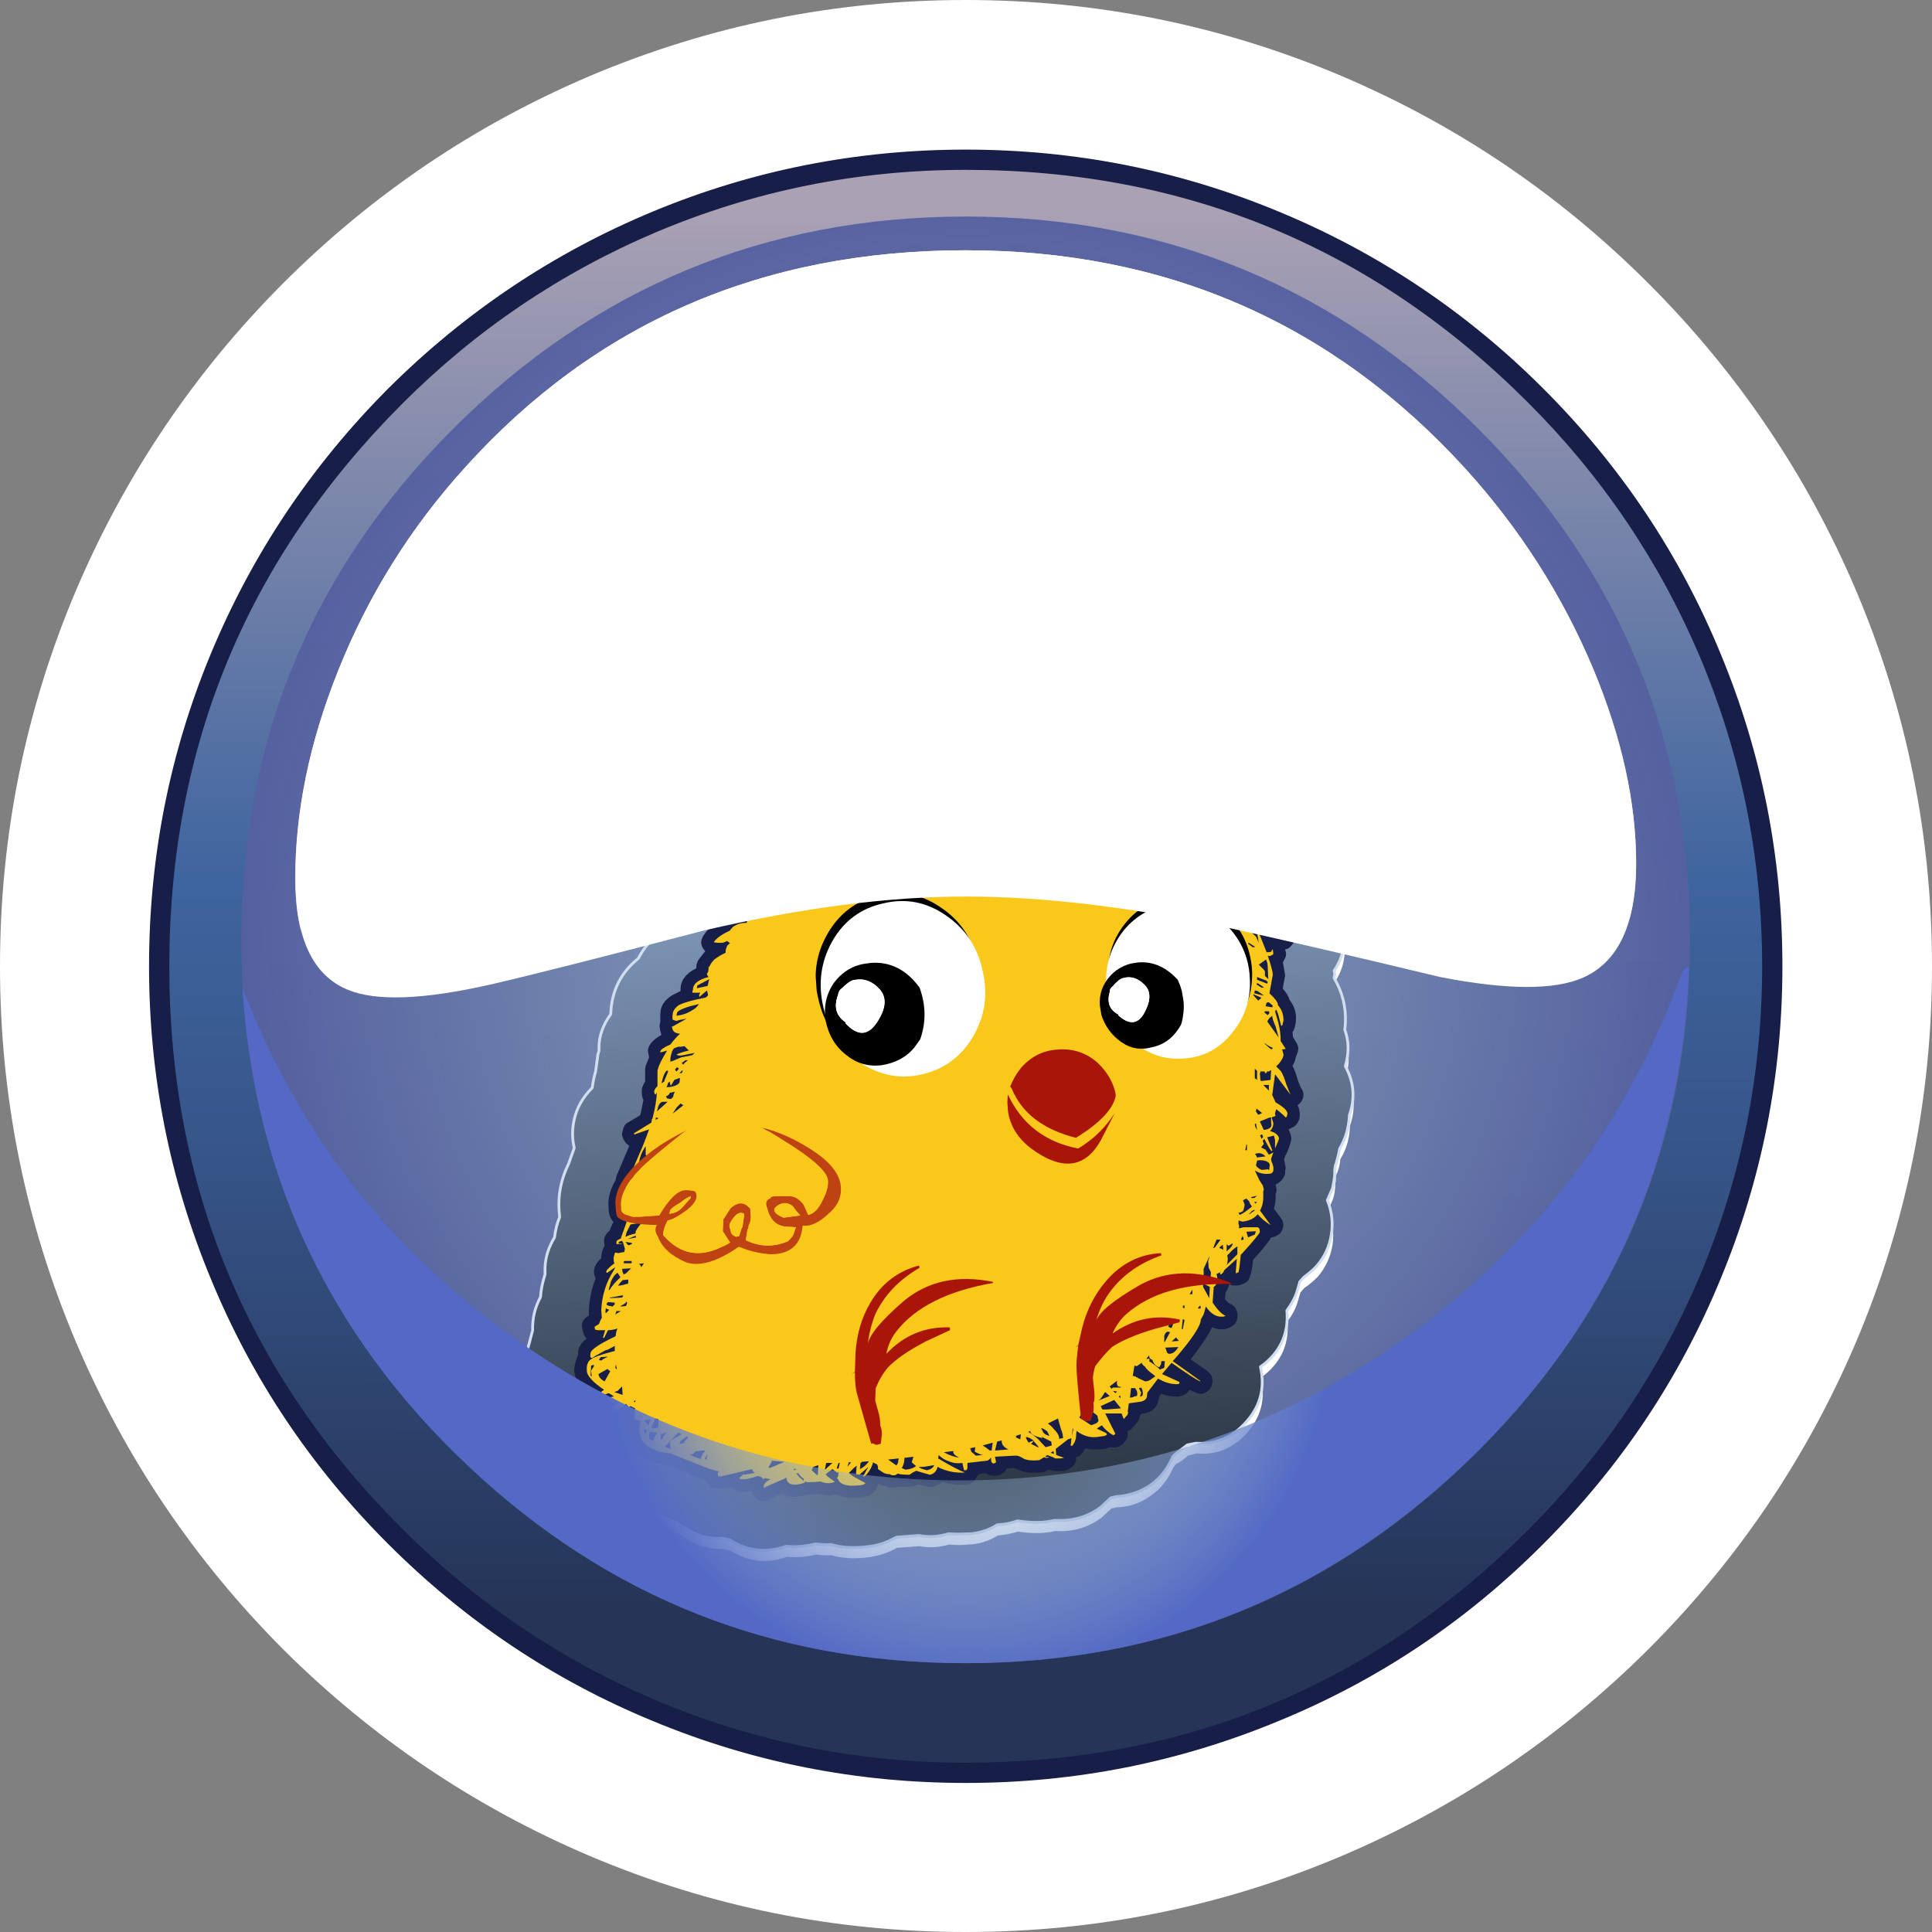 <?xml version="1.0" encoding="iso-8859-1"?>
<!-- Generator: Adobe Illustrator 15.1.0, SVG Export Plug-In . SVG Version: 6.00 Build 0)  -->
<!DOCTYPE svg PUBLIC "-//W3C//DTD SVG 1.1//EN" "http://www.w3.org/Graphics/SVG/1.1/DTD/svg11.dtd">
<svg version="1.1" id="Layer_1" xmlns="http://www.w3.org/2000/svg" xmlns:xlink="http://www.w3.org/1999/xlink" x="0px" y="0px"
	 width="171.75px" height="171.75px" viewBox="0 0 171.75 171.75" style="enable-background:new 0 0 171.75 171.75;"
	 xml:space="preserve">
<rect x="0" y="0" width="171.75" height="171.75" fill="#808080" stroke="none"/>
<symbol  id="FlashAICB_x2F_Layer_1_x2F__x3C_Clip_Group_0_x3E_" viewBox="0 -70.85 68.5 70.85">
	<g id="Layer_1_17_">
	</g>
	<g>
		<defs>
			<polygon id="SVGID_1_" points="64.1,-0.25 0,-4.55 4.4,-70.75 68.5,-66.5 			"/>
		</defs>
		<clipPath id="SVGID_2_">
			<use xlink:href="#SVGID_1_"  style="overflow:visible;"/>
		</clipPath>
		<g id="Layer_3_11_" style="clip-path:url(#SVGID_2_);">
			
				<use xlink:href="#FlashAICB_x2F_Layer_1_x2F__x3C_Clip_Group_0_x3E__x5F_5"  width="64.85" height="70.85" y="-70.85" transform="matrix(1 0 0 1 3 0)" style="overflow:visible;"/>
			
				<use xlink:href="#FlashAICB_x2F_Layer_1_x2F__x3C_Clip_Group_0_x3E__x5F_4"  width="12.95" height="16.8" y="-16.8" transform="matrix(1 0 0 1 26.85 -49.35)" style="overflow:visible;"/>
			
				<use xlink:href="#FlashAICB_x2F_Layer_1_x2F__x3C_Clip_Group_0_x3E__x5F_3"  width="15.6" height="18.55" y="-18.55" transform="matrix(1 0 0 1 45.55 -47.25)" style="overflow:visible;"/>
			
				<use xlink:href="#FlashAICB_x2F_Layer_1_x2F__x3C_Clip_Group_0_x3E__x5F_2"  width="20.85" height="13.4" y="-13.4" transform="matrix(1 0 0 1 5.75 -36.6)" style="overflow:visible;"/>
			
				<use xlink:href="#FlashAICB_x2F_Layer_1_x2F__x3C_Clip_Group_0_x3E__x5F_1"  width="10.3" height="10.85" y="-10.85" transform="matrix(1 0 0 1 40.7 -30.1)" style="overflow:visible;"/>
			
				<use xlink:href="#FlashAICB_x2F_Layer_1_x2F__x3C_Clip_Group_0_x3E__x5F_0"  width="40.8" height="19.9" y="-19.9" transform="matrix(1 0 0 1 22.45 -14.45)" style="overflow:visible;"/>
		</g>
	</g>
	<g id="Layer_4_11_">
	</g>
</symbol>
<symbol  id="FlashAICB_x2F_Layer_1_x2F__x3C_Clip_Group_0_x3E__x5F_0" viewBox="0 -19.9 40.8 19.9">
	<g id="Layer_1_16_">
	</g>
	<g>
		<defs>
			<polygon id="SVGID_3_" points="39.7,0 1.05,-2.6 2.15,-18.95 40.8,-16.4 			"/>
		</defs>
		<clipPath id="SVGID_4_">
			<use xlink:href="#SVGID_3_"  style="overflow:visible;"/>
		</clipPath>
		<g id="Layer_3_10_" style="clip-path:url(#SVGID_4_);">
			
				<use xlink:href="#FlashAICB_x2F_Layer_1_x2F__x3C_Clip_Group_0_x3E__x5F_3_x5F_0"  width="18.1" height="19.3" y="-19.3" transform="matrix(1 0 0 1 0 -0.6)" style="overflow:visible;"/>
			
				<use xlink:href="#FlashAICB_x2F_Layer_1_x2F__x3C_Clip_Group_0_x3E__x5F_2_x5F_0"  width="13.95" height="15.25" y="-15.25" transform="matrix(1 0 0 1 26.85 -2)" style="overflow:visible;"/>
			
				<use xlink:href="#FlashAICB_x2F_Layer_1_x2F__x3C_Clip_Group_0_x3E__x5F_1_x5F_0"  width="9.45" height="9.7" y="-9.7" transform="matrix(1 0 0 1 2.05 -8)" style="overflow:visible;"/>
			
				<use xlink:href="#FlashAICB_x2F_Layer_1_x2F__x3C_Clip_Group_0_x3E__x5F_6"  width="8.55" height="8.8" y="-8.8" transform="matrix(1 0 0 1 26.25 -7.7)" style="overflow:visible;"/>
		</g>
	</g>
	<g id="Layer_4_10_">
	</g>
</symbol>
<symbol  id="FlashAICB_x2F_Layer_1_x2F__x3C_Clip_Group_0_x3E__x5F_1" viewBox="0 -10.85 10.3 10.85">
	<g id="Layer_1_8_">
	</g>
	<g>
		<defs>
			<polygon id="SVGID_5_" points="9.65,0 0,-0.65 0.7,-10.85 10.3,-10.2 			"/>
		</defs>
		<clipPath id="SVGID_6_">
			<use xlink:href="#SVGID_5_"  style="overflow:visible;"/>
		</clipPath>
		<g id="Layer_3_5_" style="clip-path:url(#SVGID_6_);">
			<path style="fill-rule:evenodd;clip-rule:evenodd;fill:#AA1509;" d="M9.95-4.4C9.75-5.6,8.567-6.867,6.4-8.2
				C3.5-7.467,1.6-6.017,0.7-3.85L0.6-3.7L0.55-3.65c0.233,0.566,0.5,1.05,0.8,1.45L1.5-2c0.9,1.033,2,1.583,3.3,1.65
				c1.367,0.1,2.55-0.3,3.55-1.2C9.217-2.383,9.75-3.333,9.95-4.4z M8.75-8.15c-1.4-2.767-3.533-3.083-6.4-0.95
				c-1.567,1.233-2.233,2.817-2,4.75c1.233-2.633,3.316-4.233,6.25-4.8C7.933-8.35,9.017-7.3,9.85-6L8.75-8.15z"/>
		</g>
	</g>
	<g id="Layer_4_5_">
	</g>
</symbol>
<symbol  id="FlashAICB_x2F_Layer_1_x2F__x3C_Clip_Group_0_x3E__x5F_1_x5F_0" viewBox="0 -9.7 9.45 9.7">
	<g id="Layer_1_11_">
	</g>
	<g>
		<defs>
			<polygon id="SVGID_7_" points="8.85,0 0,-0.6 0.6,-9.7 9.45,-9.15 			"/>
		</defs>
		<clipPath id="SVGID_8_">
			<use xlink:href="#SVGID_7_"  style="overflow:visible;"/>
		</clipPath>
		<g id="Layer_3_8_" style="clip-path:url(#SVGID_8_);">
			<path style="fill-rule:evenodd;clip-rule:evenodd;" d="M1.8-2.55c-0.2-0.133-0.316-0.333-0.35-0.6
				c-0.4-1.067-0.167-1.883,0.7-2.45L2.1-5.65c1.066-1.167,2-1.15,2.8,0.05c0.8,1.2,0.9,2.167,0.3,2.9
				C4.567-1.967,3.833-1.667,3-1.8C2.7-1.8,2.3-2.05,1.8-2.55z M1.1-2.05c0.767,1,1.733,1.566,2.9,1.7L4.35-0.3
				C6.083-0.167,7.533-0.9,8.7-2.5c0.566-1.567,0.583-3.1,0.05-4.6l-0.5-0.7C7.55-8.667,6.567-9.2,5.3-9.4
				C4.133-9.533,3.1-9.233,2.2-8.5C1.233-7.767,0.617-6.75,0.35-5.45C0.15-4.183,0.4-3.05,1.1-2.05z"/>
			<path style="fill-rule:evenodd;clip-rule:evenodd;fill:#FFFFFF;" d="M5.2-2.7c0.6-0.733,0.5-1.7-0.3-2.9
				C4.1-6.8,3.167-6.817,2.1-5.65L2.15-5.6c-0.867,0.567-1.1,1.383-0.7,2.45C1.483-2.883,1.6-2.683,1.8-2.55C2.3-2.05,2.7-1.8,3-1.8
				C3.833-1.667,4.567-1.967,5.2-2.7z"/>
		</g>
	</g>
	<g id="Layer_4_8_">
	</g>
</symbol>
<symbol  id="FlashAICB_x2F_Layer_1_x2F__x3C_Clip_Group_0_x3E__x5F_2" viewBox="0 -13.4 20.85 13.4">
	<g id="Layer_1_7_">
	</g>
	<g>
		<defs>
			<polygon id="SVGID_9_" points="20.05,0 0,-1.35 0.8,-13.4 20.85,-12.05 			"/>
		</defs>
		<clipPath id="SVGID_10_">
			<use xlink:href="#SVGID_9_"  style="overflow:visible;"/>
		</clipPath>
		<g id="Layer_3_4_" style="clip-path:url(#SVGID_10_);">
			<path style="fill-rule:evenodd;clip-rule:evenodd;fill:#BF4213;" d="M13.45-0.8c1.4-0.333,2.833-0.967,4.3-1.9
				c1.533-0.966,2.417-1.966,2.65-3c0.2-1.066-0.133-1.966-1-2.7c-0.867-0.833-1.65-1.2-2.35-1.1c-0.133-1.7-1.083-2.55-2.85-2.55
				c-0.967,0.066-1.883,0.283-2.75,0.65h-0.1c-1.934-1.333-3.5-1.783-4.7-1.35c-1.3,0.567-2.117,1.317-2.45,2.25
				c-0.267,0.4-0.3,0.75-0.1,1.05c-1.867,0.034-3.033,0.267-3.5,0.7c-0.067,0.067-0.133,0.367-0.2,0.9c-0.1,1.333,0.633,2.7,2.2,4.1
				C3.567-2.85,4.833-2,6.4-1.2L6.8-1L6.3-1.35c-1.433-1.133-2.517-2.033-3.25-2.7C1.517-5.483,0.8-6.733,0.9-7.8
				c0-0.333,0.05-0.517,0.15-0.55c0.167-0.167,0.517-0.3,1.05-0.4L4.3-8.6c0.867,1.467,1.633,2.217,2.3,2.25
				c0.6,0,0.917-0.066,0.95-0.2C7.783-6.983,7.533-7.5,6.8-8.1C6.033-8.667,5.45-8.983,5.05-9.05c-0.267-0.5-0.4-0.934-0.4-1.3
				l0.1-0.1c1.433-1.6,3.133-1.917,5.1-0.95c0.267,0.1,0.517,0.233,0.75,0.4l-0.65,1L10-8.95l0.65,1c0.6,0.534,1.133,0.567,1.6,0.1
				c0.1-0.066,0.15-0.133,0.15-0.2l0.05-0.6c0-0.333-0.067-0.617-0.2-0.85c0-0.167-0.033-0.283-0.1-0.35L12-10.8
				c1.233-0.6,2.467-0.633,3.7-0.1c0.3,0.233,0.483,0.45,0.55,0.65l0.2,0.6l-0.7,0.05c-0.967,0-1.583,0.55-1.85,1.65
				c-0.2,0.434-0.1,0.733,0.3,0.9c0,0.1,0.117,0.15,0.35,0.15c0.367,0.033,0.867,0.033,1.5,0c0.367-0.033,0.733-0.283,1.1-0.75
				l0.4-0.9c0.5,0.1,0.934,0.55,1.3,1.35c0.333,0.633,0.483,1.2,0.45,1.7c-0.033,0.8-1.45,2.05-4.25,3.75L13.45-0.8z M11.85-8.45
				c-0.3,0.167-0.6,0.067-0.9-0.3c-0.3-0.367-0.434-0.65-0.4-0.85l0.1-0.35v-0.1c0.067-0.167,0.167-0.284,0.3-0.35
				c0.1-0.1,0.216-0.117,0.35-0.05h0.1l0.2,0.6c0,0.1,0.033,0.167,0.1,0.2l0.15,1.05V-8.45z M16.2-7.8
				c-0.4,0.333-0.817,0.383-1.25,0.15c-0.667-0.367-0.534-0.75,0.4-1.15l1.5,0.2C16.617-8.367,16.4-8.1,16.2-7.8z M5.2-8.45
				C5.6-8.417,5.95-8.267,6.25-8L7.1-7.05v0.15C6.867-6.967,6.567-7.15,6.2-7.45C5.733-7.717,5.433-7.933,5.3-8.1L5.2-8.45z"/>
			<path style="fill-rule:evenodd;clip-rule:evenodd;fill:#FAC81A;" d="M15.05-1.75c2.8-1.7,4.217-2.95,4.25-3.75
				c0.034-0.5-0.117-1.067-0.45-1.7c-0.367-0.8-0.8-1.25-1.3-1.35l-0.4,0.9c-0.367,0.467-0.733,0.717-1.1,0.75
				c-0.633,0.033-1.133,0.033-1.5,0c-0.233,0-0.35-0.05-0.35-0.15c-0.4-0.167-0.5-0.467-0.3-0.9c0.267-1.1,0.883-1.65,1.85-1.65
				l0.7-0.05l-0.2-0.6c-0.067-0.167-0.233-0.383-0.5-0.65c-1.267-0.533-2.517-0.5-3.75,0.1l0.15,0.95
				c0.067,0.067,0.1,0.184,0.1,0.35c0.133,0.233,0.2,0.517,0.2,0.85l-0.05,0.6c0,0.066-0.05,0.133-0.15,0.2
				c-0.467,0.467-1,0.434-1.6-0.1l-0.65-1L9.95-10l0.65-1c-0.233-0.167-0.483-0.3-0.75-0.4c-1.967-0.967-3.667-0.65-5.1,0.95
				l-0.1,0.1c0,0.367,0.133,0.8,0.4,1.3C5.45-8.983,6.033-8.667,6.8-8.1c0.733,0.6,0.983,1.117,0.75,1.55
				C7.517-6.417,7.2-6.35,6.6-6.35C5.933-6.383,5.167-7.133,4.3-8.6L2.1-8.75c-0.533,0.1-0.883,0.233-1.05,0.4
				C0.95-8.317,0.9-8.133,0.9-7.8C0.8-6.733,1.517-5.483,3.05-4.05c0.733,0.667,1.817,1.566,3.25,2.7L6.8-1L6.4-1.2l0.3,0.3
				l5.8,0.25l1.6-0.5L15.05-1.75z M11.85-8.45V-8.6L11.7-9.65c-0.067-0.033-0.1-0.1-0.1-0.2l-0.2-0.6h-0.1
				c-0.133-0.066-0.25-0.05-0.35,0.05c-0.167,0.066-0.25,0.183-0.25,0.35l-0.05,0.1l-0.1,0.35c-0.033,0.2,0.1,0.483,0.4,0.85
				C11.25-8.383,11.55-8.283,11.85-8.45z M16.85-8.6l-1.5-0.2c-0.934,0.4-1.067,0.783-0.4,1.15c0.433,0.233,0.85,0.183,1.25-0.15
				C16.4-8.1,16.617-8.367,16.85-8.6z M6.2-7.45c0.367,0.3,0.667,0.483,0.9,0.55v-0.15L6.25-8C5.95-8.267,5.6-8.417,5.2-8.45
				L5.3-8.1C5.433-7.933,5.733-7.717,6.2-7.45z"/>
		</g>
	</g>
	<g id="Layer_4_4_">
	</g>
</symbol>
<symbol  id="FlashAICB_x2F_Layer_1_x2F__x3C_Clip_Group_0_x3E__x5F_2_x5F_0" viewBox="0 -15.25 13.95 15.25">
	<g id="Layer_1_10_">
	</g>
	<g>
		<defs>
			<polygon id="SVGID_11_" points="13,0 0,-0.85 0.95,-15.25 13.95,-14.4 			"/>
		</defs>
		<clipPath id="SVGID_12_">
			<use xlink:href="#SVGID_11_"  style="overflow:visible;"/>
		</clipPath>
		<g id="Layer_3_7_" style="clip-path:url(#SVGID_12_);">
			<path style="fill-rule:evenodd;clip-rule:evenodd;" d="M2.25-2.7C3.417-1.3,4.867-0.55,6.6-0.45
				c1.767,0.133,3.316-0.417,4.65-1.65c1.3-1.2,2.033-2.783,2.2-4.75c0.1-1.933-0.417-3.583-1.55-4.95
				c-1.167-1.434-2.633-2.2-4.4-2.3s-3.3,0.467-4.6,1.7c-1.367,1.267-2.117,2.833-2.25,4.7C0.55-5.767,1.083-4.1,2.25-2.7z"/>
			<path style="fill-rule:evenodd;clip-rule:evenodd;fill:#FFFFFF;" d="M2.05-3.4C3.217-2,4.667-1.25,6.4-1.15
				c1.8,0.1,3.35-0.45,4.65-1.65c1.367-1.333,2.1-2.917,2.2-4.75c0.133-1.867-0.383-3.517-1.55-4.95
				c-1.133-1.433-2.583-2.2-4.35-2.3c-1.767-0.133-3.317,0.433-4.65,1.7c-1.367,1.267-2.1,2.833-2.2,4.7
				C0.367-6.567,0.883-4.9,2.05-3.4z"/>
		</g>
	</g>
	<g id="Layer_4_7_">
	</g>
</symbol>
<symbol  id="FlashAICB_x2F_Layer_1_x2F__x3C_Clip_Group_0_x3E__x5F_3" viewBox="0 -18.55 15.6 18.55">
	<g id="Layer_1_6_">
	</g>
	<g>
		<defs>
			<polygon id="SVGID_13_" points="3.9,0 0,-15.65 11.7,-18.55 15.6,-2.9 			"/>
		</defs>
		<clipPath id="SVGID_14_">
			<use xlink:href="#SVGID_13_"  style="overflow:visible;"/>
		</clipPath>
		<g id="Layer_3_3_" style="clip-path:url(#SVGID_14_);">
			<path style="fill-rule:evenodd;clip-rule:evenodd;fill:#AA1509;" d="M15.35-4.05c-4.067,0.1-7.167-0.784-9.3-2.65
				C5.55-7.133,5.133-7.717,4.8-8.45c1.833,1.3,3.817,1.717,5.95,1.25l0.05-0.05l-0.05-0.2L8.5-8.05
				c-1.667-0.5-2.917-1.034-3.75-1.6c-0.433-0.4-0.917-0.95-1.45-1.65c-0.066-0.067-0.15-0.417-0.25-1.05l0.1-0.95
				c0.067-0.534,0.067-0.934,0-1.2L3.1-14.6c0.033-0.3,0.033-0.566,0-0.8l-0.25-0.8L2.4-16.25l-0.3,0.2H2
				c-0.267,2.566-0.4,4.083-0.4,4.55c-0.033,0.267,0.017,0.917,0.15,1.95L1.5-9.65L1.75-9.5L2.1-7.95c0.4,1.6,1.117,3,2.15,4.2
				C5.583-2.217,7.2-1.4,9.1-1.3l0.05-0.2c-2-0.7-3.55-1.817-4.65-3.35C4-5.55,3.617-6.367,3.35-7.3C3.617-6.533,4.9-5.483,7.2-4.15
				c2.4,1.333,5.117,1.4,8.15,0.2V-4.05z"/>
		</g>
	</g>
	<g id="Layer_4_3_">
	</g>
</symbol>
<symbol  id="FlashAICB_x2F_Layer_1_x2F__x3C_Clip_Group_0_x3E__x5F_3_x5F_0" viewBox="0 -19.3 18.1 19.3">
	<g id="Layer_1_9_">
	</g>
	<g>
		<defs>
			<polygon id="SVGID_15_" points="14.45,0 0,-3.3 3.65,-19.3 18.1,-16 			"/>
		</defs>
		<clipPath id="SVGID_16_">
			<use xlink:href="#SVGID_15_"  style="overflow:visible;"/>
		</clipPath>
		<g id="Layer_3_6_" style="clip-path:url(#SVGID_16_);">
			<path style="fill-rule:evenodd;clip-rule:evenodd;" d="M12.6-2.75c1.733-1.133,2.85-2.783,3.35-4.95
				c0.466-2.167,0.167-4.1-0.9-5.8c-1-1.833-2.5-2.967-4.5-3.4c-1.966-0.467-3.8-0.1-5.5,1.1c-1.733,1.133-2.833,2.767-3.3,4.9
				C1.25-8.833,1.533-6.883,2.6-5.05C3.633-3.283,5.133-2.167,7.1-1.7C9.067-1.233,10.9-1.583,12.6-2.75z"/>
			<path style="fill-rule:evenodd;clip-rule:evenodd;fill:#FFFFFF;" d="M13.05-3.45c1.767-1.2,2.867-2.85,3.3-4.95
				c0.5-2.067,0.217-4.017-0.85-5.85c-1.033-1.767-2.533-2.883-4.5-3.35c-1.933-0.467-3.783-0.117-5.55,1.05
				c-1.733,1.233-2.817,2.867-3.25,4.9C1.7-9.55,1.967-7.583,3-5.75c1.033,1.8,2.55,2.917,4.55,3.35
				C9.517-1.933,11.35-2.283,13.05-3.45z"/>
		</g>
	</g>
	<g id="Layer_4_6_">
	</g>
</symbol>
<symbol  id="FlashAICB_x2F_Layer_1_x2F__x3C_Clip_Group_0_x3E__x5F_4" viewBox="0 -16.8 12.95 16.8">
	<g id="Layer_1_5_">
	</g>
	<g>
		<defs>
			<polygon id="SVGID_17_" points="0.9,0 0,-16.1 12.05,-16.8 12.95,-0.7 			"/>
		</defs>
		<clipPath id="SVGID_18_">
			<use xlink:href="#SVGID_17_"  style="overflow:visible;"/>
		</clipPath>
		<g id="Layer_3_2_" style="clip-path:url(#SVGID_18_);">
			<path style="fill-rule:evenodd;clip-rule:evenodd;fill:#AA1509;" d="M12.9-1.85C8.833-2.55,5.95-4,4.25-6.2
				C3.817-6.767,3.533-7.417,3.4-8.15C4.933-6.517,6.8-5.733,9-5.8l0.05-0.05v-0.2l-2.15-1c-1.533-0.8-2.65-1.567-3.35-2.3
				c-0.433-0.5-0.8-1.117-1.1-1.85L2.4-12.3l0.25-0.9c0.133-0.433,0.2-0.833,0.2-1.2v-0.1C2.95-14.767,3-15.033,3-15.3l-0.1-0.85
				l-0.4-0.1L2.15-16.1l-0.1-0.05l-1.25,4.4c-0.133,0.433-0.2,1.083-0.2,1.95L0.35-9.95l0.25,0.2l0.05,1.6
				c0.1,1.7,0.533,3.2,1.3,4.5C2.95-1.917,4.4-0.8,6.3-0.3l0.05-0.2C4.517-1.567,3.2-2.95,2.4-4.65
				c-0.333-0.867-0.55-1.733-0.65-2.6c0.167,0.833,1.233,2.1,3.2,3.8c2.133,1.767,4.767,2.333,7.9,1.7L12.9-1.85z"/>
		</g>
	</g>
	<g id="Layer_4_2_">
	</g>
</symbol>
<symbol  id="FlashAICB_x2F_Layer_1_x2F__x3C_Clip_Group_0_x3E__x5F_5" viewBox="0 -70.85 64.85 70.85">
	<g id="Layer_1_4_">
	</g>
	<g>
		<defs>
			<polygon id="SVGID_19_" points="3.25,-4.15 0,-70.85 61.65,-66.75 64.85,0 			"/>
		</defs>
		<clipPath id="SVGID_20_">
			<use xlink:href="#SVGID_19_"  style="overflow:visible;"/>
		</clipPath>
		<g id="Layer_3_1_" style="clip-path:url(#SVGID_20_);">
			<path style="fill-rule:evenodd;clip-rule:evenodd;fill:#FAC81A;" d="M62.4-20.55c-0.3,0.233-1.083,0.65-2.35,1.25l1-2.5
				c0.3,0,0.45,0.033,0.45,0.1c-0.033,0.034,0,0.083,0.1,0.15l0.05-0.4c-0.033-0.066-0.15-0.133-0.35-0.2l-0.15,0.05
				c0.3-0.9,0.45-1.467,0.45-1.7l-0.3-1.65c0.5-0.466,0.75-0.8,0.75-1v-0.05c0.333-0.367,0.5-0.817,0.5-1.35l-0.1-0.45l-0.1-0.05
				l-0.2,0.75c-0.033,0.2-0.117,0.434-0.25,0.7l-0.1-0.15l0.3-1.05c0.133-0.533,0.2-1.066,0.2-1.6l0.45-0.7l-0.35-0.05l0.05-0.05
				l0.1-0.4c0-0.2-0.133-0.467-0.4-0.8l-0.25-0.25l0.4-0.4c0.167-0.233,0.333-0.633,0.5-1.2c0.233-0.6,0.367-0.917,0.4-0.95
				l-1.4,1.85l-0.25-1.85l0.3-0.65c0.7-0.4,1.05-0.733,1.05-1l-0.05-0.25l-0.1-0.1c-0.133,0.167-0.417,0.417-0.85,0.75l-0.1-0.35
				v-0.1l0.05-0.15l-0.4-0.15H61.3l-0.75-0.3l-0.1-0.05l0.35-0.75c0.333,0.033,0.55,0.133,0.65,0.3c0.033,0.1,0.033,0.216,0,0.35
				v0.45h0.05l0.15-0.5c0-0.267-0.1-0.5-0.3-0.7c0.267-0.066,0.467-0.167,0.6-0.3s0.2-0.25,0.2-0.35c0-0.066-0.117-0.367-0.35-0.9
				v0.75l-0.1,0.4l-0.6-0.15l0.45-1.15l-0.05-0.1c-0.133,0.133-0.35,0.5-0.65,1.1l-0.15-0.15l0.1-0.3l-0.2-0.25l-0.05-0.05l0.4-0.2
				l0.3-0.45l0.4,0.2l-0.2-0.55c0-0.167,0.033-0.3,0.1-0.4l0.1-0.35v-0.3c-0.033-0.2-0.183-0.3-0.45-0.3
				c-0.434-0.033-0.833,0.067-1.2,0.3l0.4-0.85l0.25-0.4l0.05-0.05l0.1-0.4l-0.05-0.15v-0.55c0-0.4-0.083-0.767-0.25-1.1l-0.05-0.05
				l0.95-1.3c-0.4,0.233-0.783,0.55-1.15,0.95c-0.3-0.367-0.75-0.583-1.35-0.65l-0.35,0.1v-0.3l0.05-0.15v-0.25l0.4,0.1h1.25
				l0.15-0.1l0.05-0.3c0-0.133-0.534-0.783-1.6-1.95l-0.1-0.1c-0.067-0.767-0.133-1.283-0.2-1.55l-0.25-0.1l0.1,1.3l-1.1-1
				c-0.1-0.233-0.216-0.367-0.35-0.4L56.9-50.4l0.05,0.15L56.6-50.4c0.066-0.267,0.083-0.417,0.05-0.45c0-0.367-0.1-0.6-0.3-0.7
				l-0.1-1.4c0.4-0.6,0.767-0.983,1.1-1.15l0.05-0.05h-0.1c0-0.033-0.066-0.05-0.2-0.05c-0.533-0.033-1.017,0.267-1.45,0.9l-0.2-0.7
				l-0.25-0.45c0-0.566-0.8-1.767-2.4-3.6l-0.1-0.1l2.45-1.75v-0.05c-0.333,0.133-1.183,0.684-2.55,1.65l-0.85-1L53.3-60v-0.1
				c0-0.066-0.083-0.1-0.25-0.1c-0.533,0-1.083,0.167-1.65,0.5l-0.95-1.25l-0.05-0.4c-0.066-0.2-0.233-0.333-0.5-0.4l-1.1-0.15
				l-0.1-0.75l0.05-0.05l-0.05-0.15v-0.05l-0.35-0.4l-0.2,0.5H46.7l0.9-1.8l-0.15-0.15c-0.4,0.2-0.75,0.5-1.05,0.9l-0.45-0.3
				l0.85-0.4l0.05-0.15l-0.2-0.1l-0.7-0.1c-0.633-0.067-1.233,0.117-1.8,0.55l-0.05-0.6c-0.033-0.267-0.15-0.517-0.35-0.75
				l-0.1,0.05c-0.033,0.033-0.033,0.083,0,0.15L43.7-65l-0.3-0.1l-1.1-0.85l0.05-0.55l0.7-0.25L42.7-66.8h-0.5v0.05l-0.65,0.25
				l-0.2-0.15l0.4-0.05c-0.167-0.066-0.333-0.066-0.5,0l-0.4-0.25c-0.533-0.066-0.983-0.033-1.35,0.1c-0.3,0.2-0.55,0.3-0.75,0.3
				l-1.85-0.1l0.1-0.5l-0.2-0.1c-0.167,0-0.25,0.133-0.25,0.4v0.15c-0.1-0.167-0.216-0.267-0.35-0.3l-1.75-0.2
				c0.033,0,0.033-0.017,0-0.05v-0.45l-0.1-0.15h-0.2L34-67.2c-0.433-0.066-0.833-0.017-1.2,0.15c-0.333,0.1-0.633,0.283-0.9,0.55
				l-0.05-0.3c1.167-0.7,1.967-1.117,2.4-1.25c-0.867-0.067-1.683,0.1-2.45,0.5c-0.1-0.4-0.333-0.633-0.7-0.7l-1.2,0.35l-0.3-0.15
				l-0.3-0.2c-0.566,0-0.9,0.033-1,0.1h-0.05c-0.1-0.1-0.217-0.15-0.35-0.15c-0.167,0-0.283,0.033-0.35,0.1H27.5
				c-0.2,0-0.383,0.05-0.55,0.15l-0.45,0.3v0.25l-0.05,0.05v0.1l-0.4,0.2c0-0.1-0.066-0.283-0.2-0.55
				c-0.2-0.367-0.417-0.617-0.65-0.75v0.1l0.45,0.8l-0.8-0.7l-0.3,0.05l0.05,0.75l-0.25-0.2L23.9-68.1l0.4-0.3l1.1-0.6l-0.15-0.1
				c-0.133-0.066-0.333-0.1-0.6-0.1c-0.933-0.1-1.5,0.083-1.7,0.55l-0.1,0.1l0.1,0.15L23-68.05h-0.15l-0.4,0.3l-0.6-0.45l0.1-0.15
				l0.6-0.45l0.1-0.05c0-0.066-0.167-0.117-0.5-0.15c-0.3,0-0.55,0.05-0.75,0.15l-0.55-0.05h-0.3c-0.167-0.033-0.367-0.017-0.6,0.05
				l0.05-0.1c-0.867-0.3-1.4-0.233-1.6,0.2l-0.05,0.25l-0.1-0.05L18.2-68.6c-1.034-0.433-1.633-0.7-1.8-0.8
				c-0.033-0.1-0.05-0.05-0.05,0.15s0.2,0.4,0.6,0.6l-0.5,0.1l-0.15-0.1l-0.05,0.05l-0.05,0.1l-0.35,0.15
				c-0.6-0.2-1.017-0.3-1.25-0.3h-0.3l-0.15,0.1l0.4,0.35l0.05-0.05l0.95,0.15l-0.15,0.15l-0.1,0.2l-2.75-0.65H12.3l-0.05,0.25
				l0.1,0.2c-0.5,0.1-1.184,0.333-2.05,0.7l-2.25,0.9c-1.167,0.1-1.983,0.434-2.45,1c-0.233,0.367-0.333,0.85-0.3,1.45l0.1,0.45
				l-0.5,0.1l-0.05,0.1l0.05,0.9l-0.4,0.2l-0.15-0.1l-0.25,0.3c-0.367-0.367-0.85-0.583-1.45-0.65L2-62.55v0.1
				c0.633,0.2,1.15,0.417,1.55,0.65H3.5l-1-0.05c-0.2,0.033-0.3,0.067-0.3,0.1c0.267,0.3,0.55,0.45,0.85,0.45l-0.3,0.2L2.55-61
				l-0.7-0.25h-0.1l-0.05,0.1c0,0.1,0.15,0.25,0.45,0.45C1.117-60,0.6-59.417,0.6-58.95c0,0.434,0.1,0.733,0.3,0.9
				c0.267,0.233,1,0.5,2.2,0.8v0.45l-0.65-0.35H2.4L2.25-57.2l-0.9-0.5l-0.2-0.15c-0.2-0.066-0.267,0.067-0.2,0.4
				c0,0.3,0.733,0.8,2.2,1.5l0.05,0.1c0,0.2,0.05,0.4,0.15,0.6c-0.3-0.1-0.583-0.15-0.85-0.15l-0.35-0.7l-0.1,0.05l0.2,0.65H1.6
				l-0.25,0.05L1.3-55.1l0.4,0.25c0.066,0.2,0.15,0.383,0.25,0.55L1.9-53.6c0.067,1.3,0.434,2.467,1.1,3.5l0.15,0.3L2.5-50.25
				c-0.1-0.1-0.15-0.067-0.15,0.1c0.087,0.174,0.329,0.407,0.725,0.7C3.025-49.401,3-49.234,3-48.95c0.067,0.3,0.117,0.45,0.15,0.45
				l0.25-0.05l0.55,0.1L4-48.15l-0.15,0.5l-0.1,0.2l-0.3-0.1v-0.15h0.3L3.7-47.75H3.25v0.2c0,0.1,0.133,0.2,0.4,0.3v0.05l0.5,1.4
				l-0.4,0.95c0.033,0.833,0.217,1.767,0.55,2.8l1,2.35c0.233,0.5,0.517,1.217,0.85,2.15L4.85-38L4.8-37.9l1.55,0.95L6.4-36.7H6.35
				l0.1,0.1c0.233,0.9,0.367,1.684,0.4,2.35l-0.1-0.2l-0.1,0.05L6.6-34.2c0,0.133,0.1,0.3,0.3,0.5v1.4l0.05,0.15
				c0.066,0.3,0.333,0.833,0.8,1.6L7.2-30.7c-0.034-0.033-0.05,0-0.05,0.1c0.067,0.167,0.367,0.367,0.9,0.6
				c0.3,0.4,0.583,0.717,0.85,0.95c-0.267,0.033-0.45,0.1-0.55,0.2c-0.1,0.133-0.15,0.267-0.15,0.4H8.15L8.2-28.4h0.05l1.25,0.7
				l-0.75-0.15c-0.1-0.066-0.217-0.066-0.35,0L8.25-27.8c-0.033,0.1-0.033,0.25,0,0.45c0,0.3,0.183,0.583,0.55,0.85
				c0.467,0.233,1.233,0.45,2.3,0.65c0.133,0.033,0.233,0.117,0.3,0.25l-0.1,0.4l-0.65-0.55c-0.033-0.033-0.05,0.017-0.05,0.15
				l0.1,0.2h-0.65c-0.066,0-0.066,0.083,0,0.25c0,0.533,0.467,0.917,1.4,1.15l-0.05,0.05c-0.066,0.067-0.1,0.15-0.1,0.25l0.1,0.15
				l0.05,0.35l-0.05,0.05l0.1,0.05c0.1,0.233,0.25,0.45,0.45,0.65c0.3,0.233,0.633,0.434,1,0.6c0,0.267,0.066,0.5,0.2,0.7l0.2,0.15
				l-0.2,0.15L13.1-20.8l-0.35-0.15c-0.4-0.033-0.683-0.017-0.85,0.05c0.267,0.367,0.733,0.7,1.4,1l0.3,0.35
				c0.4,0.267,0.8,0.383,1.2,0.35l0.1,0.2c-0.133-0.033-0.433-0.05-0.9-0.05c-0.467-0.034-0.8-0.034-1,0
				c-0.033-0.067-0.05,0-0.05,0.2l0.2,0.15l1.3,0.2l-0.05,0.15l-0.1,0.05C14.1-18.167,14-18,14-17.8c0.067,0.6,0.283,1,0.65,1.2
				c0.267,0.133,0.667,0.283,1.2,0.45c0,0.133,0.083,0.25,0.25,0.35c0.066,0.3,0.283,0.716,0.65,1.25l-0.1,0.1
				c-0.167,0.233-0.25,0.467-0.25,0.7v0.55h0.2l0.6-0.85l0.2,0.2c0.2,0.233,0.6,0.583,1.2,1.05l-0.35,0.35
				c0.133,0.034,0.217,0.1,0.25,0.2l0.55-0.25l0.2,0.2l-0.8,0.6l-0.1,0.15l0.25,0.1l0.65-0.4l0.35-0.05l0.3,0.3l0.05,0.1
				c-0.3,0.033-0.45,0.2-0.45,0.5c0.067,0.433,0.083,0.717,0.05,0.85c0,0.033,0.05,0.05,0.15,0.05v-0.75c0-0.267,0.1-0.467,0.3-0.6
				l0.9,0.8L20.7-9.7l0.15,1.3h0.05l0.15-1.75l0.05-0.3L21.6-10h0.05l0.6,0.5v0.1c0,0.1,0.133,0.316,0.4,0.65
				c0.133,0.2,0.367,0.433,0.7,0.7c-0.133,0.133-0.2,0.267-0.2,0.4l0.2,1.3h0.25c0.167-0.533,0.55-1.066,1.15-1.6l0.9,0.45L25.4-7
				c-0.333,0.667-0.5,1.15-0.5,1.45L25-5.2h0.05c0.167-0.833,0.434-1.5,0.8-2l0.05,0.7l-0.05,0.3l0.05,0.05v0.3h0.25l0.05-0.3
				L26.7-7l0.85,0.3l-0.1,0.15C27.083-6.017,26.9-5.6,26.9-5.3L27-4.95c0.067,0.2,0.133,0.3,0.2,0.3c0.033-0.033,0.033-0.05,0-0.05
				l-0.05-0.2c0-0.233,0.2-0.717,0.6-1.45L27.9-6.6l0.6,0.2l-0.15,0.35c0.233,0.167,0.7,0.283,1.4,0.35l0.2-0.25V-6l0.3,0.1
				l-1.2,2.4l0.1,0.25c0.7,0.133,1.217-0.183,1.55-0.95c0.2-0.5,0.316-0.983,0.35-1.45v-0.1l1.1,0.15v0.1
				c-0.2,0.5-0.3,0.883-0.3,1.15l0.05,0.5c0.033,0.167,0.117,0.317,0.25,0.45c-0.1-0.7-0.033-1.417,0.2-2.15h0.2l0.2,3.3l0.45,0.1
				c0.133,0,0.183-0.167,0.15-0.5L33-5.45l1.25,0.1l0.15,0.8h0.05c0.066-0.233,0.05-0.5-0.05-0.8l0.7,0.05l0.3,1.2
				c0.4,1,1.083,1.733,2.05,2.2c-0.567-0.467-1.083-1.283-1.55-2.45L35.55-5.3h0.7l3.1,2.45c-0.1-0.133-0.717-0.667-1.85-1.6
				L36.6-5.3h0.65l2.3,2.05l-0.1-0.25c0.433,0.3,0.816,0.467,1.15,0.5c-0.967-0.733-1.9-1.5-2.8-2.3
				c0.167-0.034,0.434-0.05,0.8-0.05l1.1,0.55c1.3,0.566,2.383,0.85,3.25,0.85c-0.633-0.133-1.517-0.466-2.65-1
				c-0.5-0.233-0.8-0.4-0.9-0.5l1.15-0.1l0.9,0.75c0.7,0.4,1.35,0.65,1.95,0.75l-2-1.1L40.8-5.6l2.1-0.35l1.45,1
				c1.1,0.633,2.367,1.034,3.8,1.2C47.083-3.983,45.9-4.467,44.6-5.2l-1.25-0.75c1,0.1,1.867,0.1,2.6,0l-2.25-0.2l1.95-0.6l0.6,0.2
				c0.5,0.2,1.05,0.35,1.65,0.45l1.6,0.4c-0.133-0.133-0.767-0.417-1.9-0.85L46.5-7.1l1.15-0.5l1,0.25c1.233,0.267,2.3,0.3,3.2,0.1
				c-1.167-0.1-2.4-0.3-3.7-0.6L48.4-8l1.95,0.05c0.733-0.066,1.117-0.133,1.15-0.2c-0.133-0.1-0.883-0.2-2.25-0.3l1.5-1.05l0.8-0.1
				c1.233-0.2,2.1-0.566,2.6-1.1l-0.1-0.15L53.2-10.6l-1.3,0.15l0.35-0.35c0.3,0.167,0.733,0.15,1.3-0.05
				c0.4-0.033,0.7-0.217,0.9-0.55c0.167-0.3,0.216-0.517,0.15-0.65c0.733-0.133,1.25-0.467,1.55-1L57-13.3l0.2-0.5l-0.55,0.05
				c0.267-0.2,0.567-0.35,0.9-0.45c0.667-0.2,1.05-0.6,1.15-1.2c0.1-0.733,0.2-1.15,0.3-1.25c0.733-0.733,1.133-1.2,1.2-1.4
				l-0.15-0.8c1.367-0.667,2.167-1.217,2.4-1.65L62.4-20.55z M61-22.45l-0.65-0.45l0.45-0.45l0.1-0.15v-0.4l0.3-0.3l-0.05,1.05
				C61.15-22.883,61.1-22.65,61-22.45z M61.15-24.45l-0.2,0.2v-0.05L60.2-24v-0.25l0.9-0.35L61.15-24.45z M53.6-11.2
				c-0.333,0.233-0.7,0.3-1.1,0.2l0.7-0.7l1.1-0.2C54.2-11.633,53.967-11.4,53.6-11.2z M57.6-14.8l0.3-0.7v-0.05l-0.25-0.2h-0.5
				v-0.15H57.1L56.3-16l0.7-0.5l0.25,0.1c0.2,0.2,0.583,0.25,1.15,0.15l0.05,0.1l0.05,0.25c0,0.333-0.1,0.633-0.3,0.9
				c-0.2,0.333-0.534,0.533-1,0.6L57.6-14.8z M55.8-13.6h-0.15l-0.15-0.1l0.2-0.05L55.8-13.6z M58.05-16.85l0.25,0.2
				c-0.066,0.066-0.216,0.083-0.45,0.05c-0.267,0-0.4-0.033-0.4-0.1L58.05-16.85z M58.45-16.95L58.2-17.1l0.7,0.05l-0.3,0.25
				L58.45-16.95z M59.1-18.3l-0.55,0.2l0.3-0.25l0.1-0.05l0.15,0.05l0.3,0.25l0.05,0.1c-0.133,0.133-0.317,0.2-0.55,0.2L59.1-18.3z
				 M59.5-18.55v-0.05l0.25-0.15v0.45L59.5-18.55z M55.4-12.65c-0.233,0.267-0.533,0.333-0.9,0.2l-0.35-0.2l0.75-0.15L55.4-12.65z
				 M59.6-19.9l0.05-0.1l0.45-0.4l0.25-0.55l-0.1,0.6c-0.1,0.434-0.283,0.7-0.55,0.8l0.1-0.25l-0.15,0.1L59.6-19.9z M58.35-19.1
				l-0.6-0.15l0.1-0.25h0.3l0.05,0.05l0.05,0.25l0.1,0.05V-19.1z M59.4-21.05l0.35-0.25v-0.05H60v0.05l-0.55,0.35L59.4-21.05z
				 M60.2-24.7l0.4-0.25h0.2l-0.1,0.1c-0.267,0.2-0.434,0.3-0.5,0.3l-0.05-0.1L60.2-24.7z M60.6-25.85l-0.7,0.3l-0.05-0.05l0.45-0.5
				L60.6-25.85z M59.95-25.45l0.8-0.2h0.05l-0.55,0.4L60-25.2L59.95-25.45z M60.2-33.15v0.8l-0.2,0.2V-33L60.2-33.15z M60.45-32.6
				l0.05-0.6l0.1-0.05l0.8,0.1l0.05,0.85H61.4l-0.15-0.1H61.1L61-32.55h-0.1v0.1l-0.05,0.05H60.5L60.45-32.6z M60-37.1
				c0-0.133,0.067-0.3,0.2-0.5L60.1-37L60-37.1z M60.1-35.9v-0.05l0.2-0.3l0.35,0.15l-0.5,0.4L60.1-35.9z M60.65-38h-0.1v-0.05
				l-0.1-0.05l0.05-0.05l0.1-0.25l0.15,0.2l-0.05,0.05L60.65-38z M59.3-38.9h-0.05l-0.1-0.5h0.15V-38.9z M60.2-40.05l0.75,0.1
				c-0.3,0.3-0.617,0.367-0.95,0.2C60.067-39.783,60.133-39.883,60.2-40.05z M60.6-41.15l0.6,0.05c0.066-0.133,0.1-0.066,0.1,0.2
				c0.067,0.2,0.017,0.35-0.15,0.45c-0.2,0.133-0.5,0.184-0.9,0.15l-0.05-0.05l-0.1-0.4C60.2-40.917,60.367-41.05,60.6-41.15z
				 M59.65-43.6l0.05-0.05h0.25l0.25,0.2l-0.45-0.1L59.65-43.6z M59.6-44.2l-0.1,0.25l-0.25,0.25l-0.3-0.15l0.15-0.4L59-44.7
				c-0.067-0.167-0.217-0.25-0.45-0.25l0.1-0.2c0.267,0.1,0.633,0.35,1.1,0.75L59.6-44.2z M59.95-44.7l-0.2-0.1l-0.25-0.25v-0.05
				l0.5,0.35L59.95-44.7z M59.95-44l0.1-0.15L60.2-44H59.95z M58-47.7l-0.35-0.2l-0.15,0.15v-0.65l0.1,0.1
				c0.267,0.233,0.417,0.433,0.45,0.6H58z M56.6-47.35l-0.3-0.75l0.15,0.05l0.5,0.7H56.6z M56.85-48.1L57-48.15l0.2-0.1l-0.05,0.45
				L56.9-48L56.85-48.1z M55.95-48.85l-0.5-1.1v-0.75l0.6-0.25l0.05,0.7l-0.2,0.4l-0.05,0.6l0.1,0.3V-48.85z M57.6-49.05l-0.05-0.45
				l-0.1-0.15l1,1v0.7c-0.267-0.167-0.483-0.35-0.65-0.55l-0.25-0.25L57.6-49.05z M60.1-46.6l-0.85-0.05l0.15-0.5L60-46.9L60.1-46.6
				z M58.9-47.05l-0.1-0.2v-0.15l0.2,0.05v0.15L58.9-47V-47.05z M61.6-26.55l-0.35,0.3c-0.133,0-0.2-0.017-0.2-0.05l-0.1-0.3
				l0.6-0.1L61.6-26.55z M60.9-27.05l-0.05-0.1l0.3-0.25l0.15,0.2l-0.05,0.15H60.9z M61.3-27.65l-0.2-0.3l1-1.4v0.05l-0.25,0.9
				c-0.2,0.433-0.3,0.75-0.3,0.95L61.3-27.65z M61.5-30.45l0.1,0.15c-0.267,0.1-0.5,0.233-0.7,0.4h-0.05
				C61.117-30.167,61.333-30.35,61.5-30.45z M60.75-33.6l0.5-0.5v0.5H60.75z M23.4-8.1l-0.8-1.1l0.05-0.05l1.2,0.8L23.4-8.1z
				 M26.1-7L26-7.35l0.2,0.1L26.1-7z M14.85-17.45h-0.2l0.1-0.2l0.05,0.05L14.85-17.45z M10.4-25l0.95,0.2l0.15,0.6l-1.05-0.55
				l-0.05-0.2V-25z M10.6-26.4l-0.8-0.2c-0.667-0.2-1.05-0.383-1.15-0.55l-0.05-0.2v-0.1c0.533,0.067,1,0.233,1.4,0.5l0.3,0.2
				L10.6-26.4z M8.2-30.6c-0.133-0.4-0.184-0.7-0.15-0.9L8-31.55c0.133,0.033,0.467,0.167,1,0.4l1,0.2l0.2,0.2l-1-0.2
				C8.9-31.017,8.7-31,8.6-30.9c0.066,0.066,0.4,0.183,1,0.35h0.1l-0.4,0.4L9-30.2H8.75l-0.4-0.15L8.2-30.6z M9.1-32.3l-0.25-0.25
				h0.2l0.1,0.2L9.1-32.3z M9.05-31.65L9.2-31.8l0.1,0.15l0.3,0.25H9.4L9.05-31.65z M8.6-32.05l-0.15-0.2L8.6-32.4l0.2,0.25
				C8.767-32.083,8.7-32.05,8.6-32.05z M7.75-32.3c-0.133-0.1-0.25-0.3-0.35-0.6l-0.15-0.55L7.5-33.3v0.05l0.35,0.85L7.75-32.3z
				 M8.4-33.15l-0.3-0.5L8.05-33.6L8-33.4v0.1l-0.15-0.1l-0.1-0.3L7.7-33.8c0.4,0,0.733,0.083,1,0.25l0.15,0.15L8.9-33H8.8
				L8.4-33.15z M6.85-35.95L7.8-35.1H7.4c-0.233,0-0.4-0.217-0.5-0.65L6.85-35.95z M7-36.55L6.8-36.5H6.75v-0.2L7-36.55z
				 M8.95-35.25L8.6-35.6l-0.35-0.55L9.2-35.4L8.95-35.25z M7.75-34.8l0.35-0.05l0.2,0.2c0,0.133,0.05,0.283,0.15,0.45L8-34.3
				c-0.067-0.167-0.183-0.267-0.35-0.3L7.75-34.8z M5.85-39.05c-0.333-0.467-0.533-0.967-0.6-1.5h0.3C5.75-40.317,5.9-40.133,6-40
				l-0.15,0.2V-39.05z M5.3-41.45v0.4L5.25-41.1L5.2-41.4L5.3-41.45z M6-42.7l0.1,0.15H5.45v0.35l-0.7-0.75
				c0.1,0.367,0.267,0.733,0.5,1.1l-0.5,0.15L4.6-41.85L4.55-42L4.5-43l1.2,0.05L6-42.7z M5.05-45.45c0.1,0.2,0.35,0.5,0.75,0.9
				l-0.35,0.3L5.4-44.2H5.3l-0.65-1.3L5.05-45.45z M4.3-44.3l-0.15-0.55l0.05-0.5l0.25-0.15c0.066,0.467,0.233,0.917,0.5,1.35
				l-0.4,0.3L4.3-44.3z M4.95-46.7c0,0.133,0.183,0.417,0.55,0.85L4.5-46l-0.35-0.7l-0.1-0.4l0.35,0.15l0.55,0.15V-46.7z M4.95-47
				l-0.7-0.3L5-47.15L4.95-47z M4.35-47.85l0.25,0.1l0.05,0.1l-0.6,0.1L4.1-47.6C4.2-47.767,4.283-47.85,4.35-47.85z M3.95-49.25
				L3.9-49.3v-0.15h0.7v0.2H3.95z M5.65-45.25L5.7-45.3l0.05,0.2L5.5-45.3L5.65-45.25z M5.5-43.35L4.7-43.4
				c0.233-0.233,0.4-0.35,0.5-0.35L5.5-43.35z M28.35-66.8l-0.95-0.1l0.7-0.5h0.05c0.1,0.1,0.15,0.233,0.15,0.4L28.35-66.8z
				 M28.6-67.65l0.35-0.15c0.439,0.039,0.756,0.156,0.95,0.35h-0.05l-0.35,0.3l0.15,0.5l-0.8-0.1v-0.05c0-0.267-0.067-0.534-0.2-0.8
				L28.6-67.65z M21.9-67.2l-0.1-0.45v-0.15l0.65,0.6H21.9z M20.6-67.85l0.5-0.45l0.05,0.05l0.05,0.85l-0.45-0.15L20.6-67.85z
				 M23.8-67.55l0.3,0.4h-0.2L23.8-67.55z M22.85-67.7H23l0.1,0.5H23l-0.15-0.4V-67.7z M24.9-67.75c0.333,0.167,0.6,0.4,0.8,0.7
				l-0.6-0.05l-0.15-0.1l-0.05-0.45V-67.75z M39.85-64.45c0.133-0.033,0.417-0.233,0.85-0.6l0.7-0.75l0.55,0.15L41.9-65.3l-0.8,0.4
				h-0.05l0.1-0.1c-0.633,0.133-1,0.317-1.1,0.55v0.1L39.85-64.45z M38.8-64.95l0.35-0.15l0.05,0.45l-0.45-0.15L38.8-64.95z
				 M37.5-65.2l-0.4-0.1l-0.2-0.8l1.2,0.1c-0.367,0.167-0.567,0.383-0.6,0.65V-65.2z M35.8-65.65l0.25-0.15l0.4-0.3h0.15l0.1,0.7
				L35.8-65.65z M40.1-65.5l0.6-0.3h0.1l-0.55,0.65c-0.233,0.167-0.433,0.25-0.6,0.25c0-0.1,0.083-0.267,0.25-0.5
				c0.167,0.1,0.3,0.15,0.4,0.15C40.333-65.283,40.267-65.367,40.1-65.5z M30.55-67.55h-0.4c0.033-0.1,0.267-0.2,0.7-0.3
				c0.333,0.067,0.55,0.217,0.65,0.45L30.55-67.55z M32.75-66.45c0.5-0.2,0.817-0.283,0.95-0.25c-0.267,0.1-0.434,0.233-0.5,0.4
				v0.15h-0.05l-0.8-0.1L32.75-66.45z M35.15-65.8l-0.45-0.1l0.1-0.3l0.4-0.35l0.65,0.05c-0.133,0-0.383,0.1-0.75,0.3L35.15-65.8z
				 M5.45-49.8l0.25,0.35L5.3-49.5H5.25l0.15-0.15L5.45-49.8z M3.8-50.95c-0.2-0.2-0.333-0.367-0.4-0.5l0.35,0.05l0.55,0.15v0.35
				L3.8-50.95z M3.9-50.45l0.2,0.1l0.45,0.45l-0.8-0.05l0.05-0.3L3.9-50.45z M3.35-50.3c-0.233-0.133-0.434-0.4-0.6-0.8l-0.2-0.75
				l0.1,0.05c0.2,0.333,0.517,0.7,0.95,1.1l-0.05,0.1L3.35-50.3z M3.75-52.5l0.1,0.15L3.8-52.3l-1.1-0.2l-0.05-0.05L3.75-52.5z
				 M2.45-52.95l-0.1-0.15c0.1-0.1,0.217-0.15,0.35-0.15l0.2-0.05l0.2,0.2v0.15L2.5-52.9L2.45-52.95z M2.3-53.55
				c-0.033-0.133-0.033-0.25,0-0.35l0.3,0.3l-0.3,0.15V-53.55z M4.15-52.85C4.083-52.983,3.933-53.1,3.7-53.2l-0.1-0.1l0.5,0.05
				L4.2-53L4.15-52.85z M3.15-54l0.5,0.3h-0.4L3.15-54z M3.15-58.75L3.3-58.9l-0.1,0.45L3.15-58.75z M1-58.55l-0.05-0.9l0.1-0.05
				L1-59l0.25,0.4v0.1h-0.1L1-58.55z M1.85-57.8l-0.1-0.15l-0.05-0.1l0.2-0.05l0.2,0.15l0.4,0.2L1.85-57.8z M1.65-59.3
				c0.033-0.267,0.217-0.483,0.55-0.65l0.5,0.9l-0.25,0.2L1.65-59.3z M3.05-60.9l0.75-0.25L3.75-60.4l-0.4-0.4L3.05-60.9z
				 M4.95-61.65L4.8-61.7v-0.05l0.1-0.05L4.95-61.65z M9.5-64.85l-0.55-0.4l-0.1-0.25l0.35,0.05h0.05
				c0.033,0.167,0.167,0.333,0.4,0.5L9.5-64.85z M8.75-64.5l-1.2-1.25L7.9-65.9L8.05-66L8-65.45c0,0.167,0.117,0.3,0.35,0.4l0.7,0.4
				L8.75-64.5z M7-63.35L6.9-63.3l-0.2,0.05l-0.35-0.8l0.15-0.1l0.45,0.1L7-63.4V-63.35z M6.2-63.35L5.75-63.4
				c0.067-0.167,0.183-0.317,0.35-0.45l0.225,0.575L6.2-63.35z M6.15-64.8c-0.033-0.167,0-0.284,0.1-0.35l0.3-0.05
				c0,0.1,0.1,0.317,0.3,0.65L6.9-64.5c-0.333,0-0.566,0.033-0.7,0.1L6.15-64.8z M5.65-64.15L5.8-64.7l0.15,0.4L5.65-64.15z
				 M7.25-64.65H7.2v-0.5l0.15,0.1c0.066,0.233,0.2,0.417,0.4,0.55L7.5-64.55L7.25-64.65z M16.9-67.65l1.3,0.55L17.05-67v-0.1
				l-0.3-0.5L16.9-67.65z M19-67.75l0.05-0.1l0.15,0.05l-0.05,0.1L19-67.75z M10.5-66.15h-0.2c-0.133-0.2-0.316-0.3-0.55-0.3
				l0.5-0.25l0.5-0.15c0,0.067,0.067,0.233,0.2,0.5l0.2,0.25H10.9L10.5-66.15z M11.25-66.9l0.1,0.5l-0.25-0.4l0.15-0.15V-66.9z
				 M19.25-68.15l0.25-0.3l0.4-0.35v0.2c-0.133,0.067-0.3,0.233-0.5,0.5L19.25-68.15z M56-51.55l-0.6,0.3v-0.3l0.55-1L56-51.55z
				 M54.45-52.2v0.4l-0.25-0.4H54.45z M52.8-54.35l-0.5-0.7c0.067-0.1,0.167-0.15,0.3-0.15C52.733-54.933,52.8-54.65,52.8-54.35z
				 M52.4-55.55c-0.2,0.066-0.35-0.05-0.45-0.35v-0.55H52l0.45,0.85L52.4-55.55z M55-53.5l0.2,0.05l-0.05,0.25l-0.2-0.2L55-53.5z
				 M53.65-53.2l-0.05-0.1v-0.1l0.15-0.05v0.25H53.65z M53.6-54.4l-0.1-0.9h0.1l0.15,0.8L53.6-54.4z M52.6-56.4l0.65,0.05L53-56.05
				L52.6-56.4z M51.65-58.45L51.5-58.7c-0.3,0.1-0.5,0.317-0.6,0.65l-0.25,0.15l-0.05,0.25l-0.25-0.3h0.2l0.05,0.05l0.05-0.15
				l-0.05-0.1l0.3-0.2c0.367-0.267,0.583-0.45,0.65-0.55l0.4,0.15l0.05,0.6h-0.3L51.65-58.45z M52.4-57.5c0.3,0,0.567,0.2,0.8,0.6
				l-1.15-0.05l0.1-0.3C52.183-57.417,52.267-57.5,52.4-57.5z M51.05-59.4c-0.466,0.333-0.733,0.583-0.8,0.75
				c-0.167,0.1-0.267,0.217-0.3,0.35l-0.45-0.3l-0.2,0.05l-0.15-0.9c0.233-0.066,0.383-0.133,0.45-0.2l0.65-0.3
				c0.2,0,0.383,0.067,0.55,0.2l0.35,0.25L51.05-59.4z M45.5-61.8l0.2,0.1l-0.05,0.25H45.6l-0.2-0.3L45.5-61.8z M47.75-59.9
				l-0.65-0.5l0.15-0.2l0.15,0.1h0.7v0.05l-0.25,0.05c-0.1,0.1-0.133,0.25-0.1,0.45V-59.9z M46.65-60.95
				c-0.233-0.4-0.4-0.617-0.5-0.65l-0.05-0.05l1,0.4l-0.4,0.35L46.65-60.95z M47.4-60.8l0.2-0.2l0.15,0.15L47.4-60.8z M48.05-61.45
				v0.25l-0.15-0.1L48.05-61.45z M49-60.55l-0.1-0.85l0.3,0.05l0.05,0.05l0.25,0.05l0.05,0.1V-61c0,0.133-0.066,0.283-0.2,0.45H49z
				 M50-60.7l-0.1,0.2l-0.2-0.05l0.2-0.4l-0.1-0.35h0.1l0.1,0.1c0.033,0,0.05,0.067,0.05,0.2L50-60.7z M46-63
				c-0.067,0.067-0.283,0.233-0.65,0.5l-0.75-0.35l-0.2-0.3l0.05-0.05l1-0.65c0.333,0.1,0.533,0.2,0.6,0.3
				c0.067,0.1,0.067,0.2,0,0.3v0.05L46-63z M46.45-62.45h0.35l1.3,0.1l-0.6,0.75l-1.2-0.55L46.45-62.45z M43.85-64.3v0.15H43.8
				l-0.05-0.65L43.85-64.3z M42.5-63.25l-0.9-0.45c0.167-0.1,0.333-0.25,0.5-0.45c0.367-0.367,0.533-0.667,0.5-0.9L42.95-65
				c0,0.267-0.067,0.55-0.2,0.85L42.5-63.25z M41.2-64.5c0.1-0.133,0.283-0.233,0.55-0.3l-0.2,0.4c-0.2,0.167-0.383,0.267-0.55,0.3
				L41.2-64.5z M41.85-66.3l0.3-0.1l-0.05,0.25L41.85-66.3z"/>
		</g>
	</g>
	<g id="Layer_4_1_">
	</g>
</symbol>
<symbol  id="FlashAICB_x2F_Layer_1_x2F__x3C_Clip_Group_0_x3E__x5F_6" viewBox="0 -8.8 8.55 8.8">
	<g id="Layer_1_12_">
	</g>
	<g>
		<defs>
			<polygon id="SVGID_21_" points="7.3,0 0,-1.2 1.25,-8.8 8.55,-7.55 			"/>
		</defs>
		<clipPath id="SVGID_22_">
			<use xlink:href="#SVGID_21_"  style="overflow:visible;"/>
		</clipPath>
		<g id="Layer_3_9_" style="clip-path:url(#SVGID_22_);">
			<path style="fill-rule:evenodd;clip-rule:evenodd;" d="M7.8-5.9C7.767-6.067,7.65-6.283,7.45-6.55
				C6.883-7.383,6.117-7.9,5.15-8.1c-1-0.267-1.9-0.117-2.7,0.45c-0.867,0.6-1.467,1.417-1.8,2.45C0.383-4.133,0.5-3.183,1-2.35
				c0.533,0.867,1.3,1.434,2.3,1.7L3.6-0.6c1.433,0.233,2.717-0.267,3.85-1.5C8.017-3.333,8.133-4.6,7.8-5.9z M2.6-1.95
				C2.367-1.983,2.05-2.233,1.65-2.7C1.483-2.8,1.4-2.967,1.4-3.2c-0.267-0.933,0-1.6,0.8-2L2.15-5.25c1-0.9,1.783-0.817,2.35,0.25
				s0.567,1.883,0,2.45C3.9-1.95,3.267-1.75,2.6-1.95z"/>
			<path style="fill-rule:evenodd;clip-rule:evenodd;fill:#FFFFFF;" d="M4.5-2.55C5.067-3.117,5.067-3.933,4.5-5
				S3.15-6.15,2.15-5.25L2.2-5.2c-0.8,0.4-1.067,1.067-0.8,2c0,0.233,0.083,0.4,0.25,0.5c0.4,0.467,0.717,0.717,0.95,0.75
				C3.267-1.75,3.9-1.95,4.5-2.55z"/>
		</g>
	</g>
	<g id="Layer_4_9_">
	</g>
</symbol>
<symbol  id="FlashAICB_x2F_Layer_1_x2F__x3C_Group_x3E__x5F_2" viewBox="0.043 -78.518 73.593 78.516">
	<g id="Layer_1_3_">
		<g>
			<path style="fill-rule:evenodd;clip-rule:evenodd;fill:#FFFFFF;" d="M52.65-6.25l-0.05,0.3L50.95-6.6
				C51.683-6.4,52.25-6.283,52.65-6.25z M60.85-7.15c0.633-0.7,1.05-1.517,1.25-2.45l1.1-1l0.7-1.1l0.2-0.1
				c0.933-0.4,1.7-1.034,2.3-1.9c1.333-1,2.167-2.267,2.5-3.8c0.333-0.367,0.667-0.833,1-1.4c1.033-0.733,1.817-1.6,2.35-2.6
				c0.467-0.867,0.667-1.8,0.6-2.8c-0.033-0.967-0.317-1.867-0.85-2.7v-0.65c0.7-1.167,1.017-2.5,0.95-4l-0.05-0.6
				c0.367-1,0.383-2.067,0.05-3.2L73-35.5c0.733-1.4,0.833-2.85,0.3-4.35v-0.1c-0.033-1.033-0.316-1.983-0.85-2.85
				c-0.034-0.5-0.167-1-0.4-1.5v-0.45L72-45c0-0.5-0.067-0.95-0.2-1.35l-0.45-1.05c0.433-0.967,0.566-1.983,0.4-3.05
				c-0.167-1.033-0.6-1.966-1.3-2.8c-0.4-0.4-0.8-0.733-1.2-1l-0.35-0.4l-0.2-0.7c-0.2-0.7-0.517-1.316-0.95-1.85
				c0.167-1.933-0.5-3.517-2-4.75L65.4-62.2c0.434-1.933-0.017-3.617-1.35-5.05c-1.233-1.3-2.683-1.867-4.35-1.7l-0.8-0.2
				c-0.3-0.3-0.65-0.55-1.05-0.75l-0.25-0.3c-0.3-0.733-0.75-1.4-1.35-2c-0.5-0.433-0.95-0.75-1.35-0.95
				c-0.7-0.367-1.467-0.567-2.3-0.6l-0.5-0.1l-0.85-0.8c-1.2-0.9-2.583-1.3-4.15-1.2c-0.9-0.233-2-0.25-3.3-0.05
				c-0.5-0.167-1.1-0.283-1.8-0.35c-0.667-0.433-1.45-0.7-2.35-0.8h-0.2c-0.6-0.067-1.184-0.067-1.75,0
				c-0.934-0.267-1.817-0.317-2.65-0.15l-2-0.15l-0.5-0.25c-0.8-0.367-1.683-0.583-2.65-0.65c-1.033-0.067-1.933,0.017-2.7,0.25
				c-0.3-0.033-0.75-0.017-1.35,0.05c-0.833-0.2-1.7-0.267-2.6-0.2c-1.767-0.633-3.433-0.45-5,0.55l-0.65,0.15
				c-0.967-0.033-1.934,0.184-2.9,0.65c-0.467,0.233-0.817,0.466-1.05,0.7l-2,0.8c-2.4,0.4-4.233,1.417-5.5,3.05l-0.5,0.8
				c-1.066,0.267-1.967,0.784-2.7,1.55c-0.767,0.8-1.25,1.733-1.45,2.8l-0.05,0.5L1.4-66.45c-0.967,1.3-1.417,2.717-1.35,4.25
				c0,0.7,0.133,1.4,0.4,2.1c0.066,0.5,0.167,0.883,0.3,1.15c-0.1,1,0.117,1.983,0.65,2.95c0.133,0.867,0.267,1.533,0.4,2v0.6
				c0.034,1,0.333,1.9,0.9,2.7c0.066,0.733,0.2,1.333,0.4,1.8l-0.05,0.6c-0.1,1.4,0.184,2.783,0.85,4.15l0.55,1.4
				c-0.2,0.933-0.217,1.783-0.05,2.55c0.3,1.133,0.85,2.067,1.65,2.8c0,0.433,0.083,0.933,0.25,1.5l0.2,1.45l0.1,0.35v0.3
				c0.066,1.1,0.417,2.083,1.05,2.95v0.2c0.1,1.933,0.917,3.517,2.45,4.75c0.3,0.633,0.717,1.183,1.25,1.65c0,1.033,0.3,2,0.9,2.9
				l0.3,0.35c0.233,0.967,0.75,1.85,1.55,2.65c0.4,0.934,0.983,1.7,1.75,2.3c0.167,1.1,0.6,2.05,1.3,2.85
				c0.434,0.534,1,0.983,1.7,1.35c0.233,0.3,0.517,0.6,0.85,0.9l0.1,0.2c0.267,0.4,0.583,0.767,0.95,1.1
				c0.633,1.367,1.633,2.3,3,2.8c0.567,0.867,1.3,1.5,2.2,1.9c1.033,1.067,2.283,1.633,3.75,1.7l0.25,0.1
				c0.767,0.867,1.75,1.433,2.95,1.7c0.533,0.133,1.067,0.184,1.6,0.15c0.6,0.466,1.35,0.783,2.25,0.95
				c0.767,0.167,1.483,0.2,2.15,0.1L40-0.5c0.9,0.433,1.867,0.583,2.9,0.45c1.033-0.1,1.934-0.434,2.7-1c1.2,0,2.25-0.35,3.15-1.05
				c0.167,0,0.433-0.05,0.8-0.15l0.25-0.1c1.067,0.3,1.983,0.467,2.75,0.5l0.1,0.05h0.1c1.2,0.033,2.3-0.267,3.3-0.9
				c0.967-0.633,1.667-1.483,2.1-2.55L58.5-5.6C59.433-5.9,60.217-6.417,60.85-7.15z"/>
			<polygon style="fill-rule:evenodd;clip-rule:evenodd;fill:#EBC9ED;" points="52.7,-5.9 52.8,-6.2 52.75,-6.3 52.7,-6.35 
				50.95,-6.7 50.8,-6.65 50.9,-6.5 52.55,-5.85 52.65,-5.85 			"/>
		</g>
	</g>
</symbol>
<symbol  id="FlashAICB_x2F_Layer_1_x2F__x3C_Path_x3E_" viewBox="0 -61.9 128.6 61.9">
	<g id="Layer_1_13_">
		
			<radialGradient id="SVGID_23_" cx="64.3" cy="-30.95" r="50.46" gradientTransform="matrix(1 0 0 -1 0 -61.9)" gradientUnits="userSpaceOnUse">
			<stop  offset="0" style="stop-color:#CCEFE7;stop-opacity:0"/>
			<stop  offset="0.094" style="stop-color:#C2E4E4;stop-opacity:0.078"/>
			<stop  offset="0.255" style="stop-color:#A7C7DD;stop-opacity:0.294"/>
			<stop  offset="0.463" style="stop-color:#7D99D1;stop-opacity:0.643"/>
			<stop  offset="0.651" style="stop-color:#5369C5"/>
		</radialGradient>
		<path style="fill-rule:evenodd;clip-rule:evenodd;fill:url(#SVGID_23_);" d="M128.05-0.3L128.6,0
			c-0.633-17.233-7.167-31.85-19.6-43.85C96.5-55.883,81.583-61.9,64.25-61.9c-17.033,0-31.733,5.816-44.1,17.45
			C7.783-32.85,1.067-18.65,0-1.85c4.967-13,13.183-23.5,24.65-31.5c11.7-8.2,24.733-12.3,39.1-12.3
			c14.633,0,27.883,4.25,39.75,12.75C115.1-24.567,123.283-13.7,128.05-0.3z"/>
	</g>
</symbol>
<symbol  id="FlashAICB_x2F_Layer_1_x2F__x3C_Path_x3E__x5F_0" viewBox="0 -66.417 119.2 66.417">
	<g id="Layer_1_15_">
		<path style="fill-rule:evenodd;clip-rule:evenodd;fill:#FFFFFF;" d="M115.4-37.25c2.533-6.1,3.8-11.85,3.8-17.25
			c0-5.367-1.567-8.75-4.7-10.15c-2.533-1.133-6.783-1.117-12.75,0.05c-7.9,1.9-14.217,3.367-18.95,4.4
			c-8.667,1.833-16.4,2.75-23.2,2.75c-6.833,0-14.567-1-23.2-3c-9.033-2.367-15.35-3.966-18.95-4.8c-6-1.367-10.25-1.533-12.75-0.5
			C1.567-64.483,0-61.167,0-55.8c0,5.933,1.267,12.066,3.8,18.4c2.667,6.7,6.434,12.733,11.3,18.1C26.7-6.433,41.533,0,59.6,0
			c17.833,0,32.65-6.483,44.45-19.45C108.883-24.783,112.667-30.717,115.4-37.25z"/>
	</g>
</symbol>
<symbol  id="FlashAICB_x2F_Layer_1_x2F__x3C_Path_x3E__x5F_1" viewBox="0 -128.6 128.8 128.6">
	<g id="Layer_1_2_">
		
			<radialGradient id="SVGID_24_" cx="64.4" cy="-64.3" r="64.35" gradientTransform="matrix(1 0 0 -1 0 -128.6)" gradientUnits="userSpaceOnUse">
			<stop  offset="0.141" style="stop-color:#8CA5BB"/>
			<stop  offset="0.557" style="stop-color:#7082AD;stop-opacity:0.973"/>
			<stop  offset="1" style="stop-color:#5560A0;stop-opacity:0.949"/>
		</radialGradient>
		<path style="fill-rule:evenodd;clip-rule:evenodd;fill:url(#SVGID_24_);" d="M128.8-64.3c0-17.767-6.283-32.917-18.85-45.45
			c-12.6-12.567-27.784-18.85-45.55-18.85s-32.95,6.283-45.55,18.85C6.283-97.217,0-82.067,0-64.3
			c0,17.733,6.283,32.883,18.85,45.45C31.45-6.283,46.633,0,64.4,0s32.95-6.283,45.55-18.85C122.517-31.417,128.8-46.567,128.8-64.3
			z"/>
	</g>
</symbol>
<symbol  id="FlashAICB_x2F_Layer_1_x2F__x3C_Path_x3E__x5F_1_x5F_0" viewBox="0 -60.45 119.2 60.45">
	<g id="Layer_1_14_">
		
			<linearGradient id="SVGID_25_" gradientUnits="userSpaceOnUse" x1="16160.656" y1="-58.467" x2="16221.048" y2="-58.467" gradientTransform="matrix(1.654944e-005 1 -1 -0.001 0.866 -16221.106)">
			<stop  offset="0.129" style="stop-color:#E2B8B2"/>
			<stop  offset="0.925" style="stop-color:#FFFFFF"/>
		</linearGradient>
		<path style="fill-rule:evenodd;clip-rule:evenodd;fill:url(#SVGID_25_);" d="M104.05-19.45c4.833-5.333,8.617-11.267,11.35-17.8
			c2.533-6.1,3.8-11.85,3.8-17.25c0-1.8-0.184-3.4-0.55-4.8c-1.967,11.966-7.8,22.617-17.5,31.95
			C89.717-16.383,75.867-10.9,59.6-10.9c-16.533,0-30.45-5.483-41.75-16.45C8.117-36.783,2.333-47.817,0.5-60.45
			C0.167-59.217,0-57.667,0-55.8c0,5.933,1.267,12.066,3.8,18.4c2.667,6.7,6.434,12.733,11.3,18.1C26.7-6.433,41.533,0,59.6,0
			C77.433,0,92.25-6.483,104.05-19.45z"/>
	</g>
</symbol>
<g>
	<path style="fill-rule:evenodd;clip-rule:evenodd;fill:#FFFFFF;" d="M0,85.9c0-11.633,2.25-22.767,6.75-33.4
		c4.367-10.267,10.5-19.367,18.4-27.3c7.934-7.934,17.033-14.083,27.3-18.45C63.083,2.25,74.217,0,85.85,0
		c11.634,0,22.767,2.25,33.4,6.75c10.267,4.367,19.366,10.517,27.3,18.45c7.934,7.933,14.084,17.033,18.45,27.3
		c4.5,10.633,6.75,21.767,6.75,33.4s-2.25,22.767-6.75,33.4c-4.366,10.267-10.517,19.367-18.45,27.3
		c-7.934,7.9-17.033,14.033-27.3,18.4c-10.634,4.5-21.767,6.75-33.4,6.75c-11.633,0-22.766-2.25-33.399-6.75
		c-10.267-4.367-19.367-10.5-27.3-18.4c-7.9-7.933-14.033-17.033-18.4-27.3C2.25,108.667,0,97.533,0,85.9z"/>
	<g>
		<g>
			
				<linearGradient id="SVGID_26_" gradientUnits="userSpaceOnUse" x1="-157.685" y1="85.851" x2="-14.286" y2="85.851" gradientTransform="matrix(6.973501e-006 -1 1 -0.001 -1.064519e-004 4.449275e-004)">
				<stop  offset="0.098" style="stop-color:#253457"/>
				<stop  offset="0.396" style="stop-color:#37568A"/>
				<stop  offset="0.553" style="stop-color:#3E649F"/>
				<stop  offset="0.969" style="stop-color:#AAA1B4"/>
			</linearGradient>
			<path style="fill-rule:evenodd;clip-rule:evenodd;fill:url(#SVGID_26_);" d="M57.95,19.85c8.9-3.767,18.2-5.65,27.899-5.65
				c9.7,0,19,1.883,27.9,5.65c8.566,3.633,16.167,8.75,22.8,15.35c6.601,6.633,11.717,14.233,15.351,22.8
				c3.767,8.9,5.649,18.2,5.649,27.9s-1.883,19-5.649,27.9c-3.634,8.566-8.75,16.167-15.351,22.8
				c-6.633,6.601-14.233,11.717-22.8,15.351c-8.9,3.767-18.2,5.649-27.9,5.649c-9.7,0-19-1.883-27.899-5.649
				c-8.567-3.634-16.167-8.75-22.8-15.351c-6.6-6.633-11.717-14.233-15.35-22.8c-3.767-8.899-5.65-18.2-5.65-27.9
				s1.883-19,5.65-27.9c3.633-8.567,8.75-16.167,15.35-22.8C41.783,28.6,49.383,23.483,57.95,19.85z"/>
			<path style="fill-rule:evenodd;clip-rule:evenodd;fill:#171E48;" d="M58.3,20.65c-8.466,3.6-15.966,8.667-22.5,15.2
				C21.967,49.683,15.05,66.367,15.05,85.9c0,19.567,6.917,36.25,20.75,50.05c6.534,6.533,14.034,11.6,22.5,15.2
				c8.767,3.699,17.95,5.55,27.55,5.55c19.567,0,36.25-6.917,50.051-20.75c6.533-6.533,11.6-14.033,15.199-22.5
				c3.7-8.767,5.551-17.95,5.551-27.55S154.8,67.117,151.1,58.35c-3.6-8.467-8.666-15.967-15.199-22.5
				C122.1,22.017,105.417,15.1,85.85,15.1C76.25,15.1,67.067,16.95,58.3,20.65z M34.5,34.55c6.867-6.833,14.717-12.083,23.55-15.75
				c8.833-3.667,18.1-5.5,27.8-5.5c9.7,0,18.967,1.833,27.801,5.5c8.866,3.667,16.716,8.917,23.55,15.75
				c6.866,6.867,12.116,14.717,15.75,23.55c3.666,8.833,5.5,18.1,5.5,27.8s-1.834,18.966-5.5,27.8
				c-3.634,8.833-8.884,16.683-15.75,23.55c-6.834,6.866-14.684,12.116-23.55,15.75c-8.834,3.667-18.101,5.5-27.801,5.5
				c-9.7,0-18.966-1.833-27.8-5.5c-8.833-3.634-16.683-8.884-23.55-15.75c-6.867-6.867-12.117-14.717-15.75-23.55
				c-3.667-8.834-5.5-18.101-5.5-27.8s1.833-18.967,5.5-27.8C22.417,49.267,27.667,41.417,34.5,34.55z"/>
		</g>
		
			<use xlink:href="#FlashAICB_x2F_Layer_1_x2F__x3C_Path_x3E__x5F_1"  width="128.8" height="128.6" y="-128.6" transform="matrix(1 0 0 -1 21.45 19.25)" style="overflow:visible;opacity:0.91;enable-background:new    ;"/>
		<g>
			<g>
				<path style="fill-rule:evenodd;clip-rule:evenodd;fill:#C0C3EF;" d="M80.2,28c1.633-1.233,3.433-1.85,5.399-1.85
					c2.367,0,4.284,0.75,5.75,2.25c1.233,1.267,1.851,2.7,1.851,4.3c0,2.4-0.967,4.216-2.9,5.45c1.3,0.6,2.351,1.467,3.15,2.6
					c0.8,1.167,1.2,2.433,1.2,3.8c0,2.167-0.867,4.017-2.601,5.55c-1.767,1.566-3.899,2.35-6.399,2.35c-2.467,0-4.567-0.767-6.3-2.3
					c-1.533-1.367-2.3-2.833-2.3-4.4c0-0.667,0.3-1.233,0.9-1.7c0.566-0.466,1.183-0.7,1.85-0.7c0.7,0,1.483,0.7,2.35,2.1
					c0.9,1.366,2.083,2.05,3.55,2.05c0.934,0,1.717-0.317,2.35-0.95c0.667-0.633,1-1.417,1-2.35c0-1.733-1-2.75-3-3.05
					c-2.033-0.3-3.05-1.133-3.05-2.5c0-1.233,0.85-2.066,2.55-2.5c1.667-0.433,2.5-1.316,2.5-2.65c0-0.7-0.217-1.267-0.649-1.7
					c-0.5-0.466-1.134-0.7-1.9-0.7c-1.2,0-2.217,0.583-3.05,1.75c-0.8,1.167-1.567,1.75-2.3,1.75c-0.7,0-1.283-0.267-1.75-0.8
					c-0.4-0.5-0.6-1.117-0.6-1.85C77.8,30.55,78.6,29.233,80.2,28z"/>
			</g>
			<g>
				
					<linearGradient id="SVGID_27_" gradientUnits="userSpaceOnUse" x1="-51.285" y1="85.852" x2="-25.035" y2="85.852" gradientTransform="matrix(3.809524e-005 -1 1 -0.001 -2.387897e-004 4.449275e-004)">
					<stop  offset="0.282" style="stop-color:#030F2C"/>
					<stop  offset="0.396" style="stop-color:#05133D"/>
					<stop  offset="0.804" style="stop-color:#0F1F74"/>
					<stop  offset="1" style="stop-color:#142389"/>
				</linearGradient>
				<path style="fill-rule:evenodd;clip-rule:evenodd;fill:url(#SVGID_27_);" d="M85.6,24.9c2.367,0,4.284,0.75,5.75,2.25
					c1.233,1.267,1.851,2.7,1.851,4.3c0,2.4-0.967,4.216-2.9,5.45c1.3,0.6,2.351,1.467,3.15,2.6c0.8,1.167,1.2,2.433,1.2,3.8
					c0,2.167-0.867,4.017-2.601,5.55c-1.767,1.566-3.899,2.35-6.399,2.35c-2.467,0-4.567-0.767-6.3-2.3
					c-1.533-1.367-2.3-2.833-2.3-4.4c0-0.667,0.3-1.233,0.9-1.7c0.566-0.466,1.183-0.7,1.85-0.7c0.7,0,1.483,0.7,2.35,2.1
					c0.9,1.366,2.083,2.05,3.55,2.05c0.934,0,1.717-0.317,2.35-0.95c0.667-0.633,1-1.417,1-2.35c0-1.733-1-2.75-3-3.05
					C84.017,39.6,83,38.767,83,37.4c0-1.233,0.85-2.066,2.55-2.5c1.667-0.433,2.5-1.316,2.5-2.65c0-0.7-0.217-1.267-0.649-1.7
					c-0.5-0.466-1.134-0.7-1.9-0.7c-1.2,0-2.217,0.583-3.05,1.75c-0.8,1.167-1.567,1.75-2.3,1.75c-0.7,0-1.283-0.267-1.75-0.8
					c-0.4-0.5-0.6-1.117-0.6-1.85c0-1.4,0.8-2.717,2.4-3.95C81.833,25.517,83.633,24.9,85.6,24.9z"/>
			</g>
		</g>
		<g>
			
				<use xlink:href="#FlashAICB_x2F_Layer_1_x2F__x3C_Group_x3E__x5F_2"  width="73.593" height="78.516" x="0.043" y="-78.518" transform="matrix(1 0 0 -1 46.7 60.25)" style="overflow:visible;opacity:0.91;enable-background:new    ;"/>
			<g>
				
					<linearGradient id="SVGID_28_" gradientUnits="userSpaceOnUse" x1="-142.321" y1="76.09" x2="-64.967" y2="76.09" gradientTransform="matrix(-0.066 -0.998 0.998 -0.066 -2.405122e-004 -4.458874e-004)">
					<stop  offset="0" style="stop-color:#26313D"/>
					<stop  offset="0.22" style="stop-color:#3E4C5E"/>
					<stop  offset="0.702" style="stop-color:#7A90B1"/>
					<stop  offset="1" style="stop-color:#A2BCE7"/>
				</linearGradient>
				<path style="fill-rule:evenodd;clip-rule:evenodd;fill:url(#SVGID_28_);" d="M99.3,65.55l-0.05-0.3l-1.7,0.65
					C98.384,65.7,98.967,65.583,99.3,65.55z M63.8,72.5c0.434-0.533,1-0.983,1.7-1.35c0.3-0.4,0.583-0.7,0.85-0.9l0.1-0.2
					c0.267-0.4,0.583-0.767,0.95-1.1c0.633-1.367,1.633-2.3,3-2.8c0.567-0.867,1.283-1.5,2.15-1.9c1.1-1.1,2.367-1.667,3.8-1.7
					l0.25-0.1c0.767-0.867,1.75-1.434,2.95-1.7c0.667-0.133,1.2-0.184,1.6-0.15c0.633-0.467,1.383-0.784,2.25-0.95
					c0.733-0.167,1.434-0.2,2.1-0.1l1.1,0.25c0.934-0.433,1.9-0.583,2.9-0.45c1.033,0.1,1.95,0.433,2.75,1
					c1.167,0,2.2,0.35,3.1,1.05c0.034,0,0.301,0.05,0.801,0.15l0.3,0.1c1.066-0.3,1.983-0.467,2.75-0.5l0.1-0.05H99.4
					c1.199-0.034,2.3,0.267,3.3,0.9c0.967,0.633,1.666,1.483,2.1,2.55l0.351,0.35c0.899,0.3,1.683,0.817,2.35,1.55
					c0.634,0.7,1.05,1.517,1.25,2.45c0.366,0.267,0.717,0.6,1.05,1c0.334,0.367,0.584,0.733,0.75,1.1l0.2,0.1
					c0.934,0.4,1.7,1.033,2.3,1.9c1.334,1,2.167,2.267,2.5,3.8c0.467,0.6,0.783,1.067,0.95,1.4c1.1,0.733,1.884,1.6,2.35,2.6
					c0.467,0.867,0.684,1.8,0.65,2.8c-0.033,0.966-0.333,1.867-0.9,2.7c0.067,0.2,0.067,0.4,0,0.601v0.05
					c0.733,1.233,1.067,2.566,1,4l-0.05,0.6c0.367,1,0.384,2.066,0.05,3.2v0.05c0.767,1.4,0.884,2.851,0.351,4.351v0.1
					c-0.066,1.066-0.351,2.017-0.851,2.85c-0.133,0.667-0.267,1.184-0.399,1.551l-0.05,0.399v0.25c0,0.3-0.067,0.75-0.2,1.351
					L118,106.7c0.4,1,0.517,2.017,0.35,3.05c-0.166,1.066-0.6,2-1.3,2.8c-0.233,0.267-0.616,0.601-1.149,1l-0.351,0.4l-0.2,0.7
					c-0.166,0.6-0.483,1.216-0.949,1.85c0.166,1.934-0.5,3.517-2,4.75l-0.351,0.25c0.434,1.934-0.033,3.616-1.399,5.05
					c-1.167,1.267-2.617,1.851-4.351,1.75l-0.75,0.15l-1.05,0.8l-0.25,0.25c-0.333,0.8-0.783,1.467-1.35,2
					c-0.367,0.366-0.817,0.684-1.351,0.95c-0.7,0.333-1.467,0.533-2.3,0.6l-0.5,0.101l-0.85,0.8c-1.167,0.899-2.551,1.3-4.15,1.2
					c-0.9,0.232-2,0.25-3.3,0.05c-0.533,0.2-1.134,0.316-1.8,0.35c-0.667,0.434-1.45,0.7-2.351,0.8h-0.25
					c-0.566,0.033-1.15,0.033-1.75,0c-0.867,0.267-1.733,0.317-2.6,0.15l-2,0.15l-0.5,0.25c-0.7,0.366-1.583,0.583-2.65,0.649
					c-1.033,0.066-1.933-0.017-2.7-0.25c-0.3,0.033-0.75,0.017-1.35-0.05c-1,0.233-1.867,0.3-2.6,0.2
					c-1.767,0.633-3.433,0.45-5-0.55l-0.65-0.15c-1.067,0.066-2.033-0.15-2.9-0.65c-0.467-0.233-0.833-0.467-1.1-0.699L58.3,134.6
					c-2.4-0.399-4.233-1.416-5.5-3.05l-0.5-0.8c-1.066-0.267-1.966-0.783-2.7-1.55c-0.767-0.8-1.25-1.733-1.45-2.8l-0.05-0.5
					l-0.05-0.15c-1-1.3-1.466-2.717-1.4-4.25c0.033-0.667,0.167-1.367,0.4-2.1l0.3-1.15c-0.033-1.033,0.2-2.017,0.7-2.95
					c0.034-0.6,0.167-1.267,0.4-2v-0.6c0.033-0.934,0.316-1.834,0.85-2.7c0.067-0.634,0.217-1.233,0.45-1.8L49.7,107.6
					c-0.1-1.399,0.183-2.783,0.85-4.149l0.5-1.4c-0.2-0.833-0.2-1.684,0-2.55c0.233-1.033,0.767-1.967,1.6-2.8
					c0.067-0.533,0.167-1.017,0.3-1.45l0.2-1.5l0.1-0.35V93.1c0-1,0.35-1.983,1.05-2.949V90c0.1-1.967,0.917-3.566,2.45-4.8
					c0.3-0.6,0.7-1.15,1.2-1.65c0.066-1.066,0.383-2.033,0.95-2.9l0.3-0.35c0.267-1.033,0.767-1.9,1.5-2.6
					c0.466-0.967,1.066-1.75,1.8-2.35C62.667,74.25,63.1,73.3,63.8,72.5z"/>
				
					<path style="fill-rule:evenodd;clip-rule:evenodd;fill:none;stroke:#D1DEEF;stroke-width:0.25;stroke-linejoin:round;stroke-miterlimit:3;" d="
					M63.8,72.5c-0.7,0.8-1.133,1.75-1.3,2.85c-0.733,0.6-1.333,1.383-1.8,2.35c-0.733,0.7-1.233,1.566-1.5,2.6l-0.3,0.35
					c-0.566,0.867-0.883,1.833-0.95,2.9c-0.5,0.5-0.9,1.05-1.2,1.65c-1.533,1.233-2.35,2.833-2.45,4.8v0.15
					c-0.7,0.966-1.05,1.949-1.05,2.949V93.4l-0.1,0.35l-0.2,1.5c-0.133,0.434-0.233,0.917-0.3,1.45
					c-0.833,0.833-1.367,1.767-1.6,2.8c-0.2,0.866-0.2,1.717,0,2.55l-0.5,1.4c-0.667,1.366-0.95,2.75-0.85,4.149l0.05,0.601
					c-0.233,0.566-0.383,1.166-0.45,1.8c-0.533,0.866-0.816,1.767-0.85,2.7v0.6c-0.233,0.733-0.367,1.4-0.4,2
					c-0.5,0.934-0.733,1.917-0.7,2.95l-0.3,1.15c-0.233,0.732-0.367,1.433-0.4,2.1c-0.066,1.533,0.4,2.95,1.4,4.25l0.05,0.15
					l0.05,0.5c0.2,1.066,0.684,2,1.45,2.8c0.733,0.767,1.633,1.283,2.7,1.55l0.5,0.8c1.267,1.634,3.1,2.65,5.5,3.05l1.95,0.801
					c0.267,0.232,0.633,0.466,1.1,0.699c0.867,0.5,1.833,0.717,2.9,0.65l0.65,0.15c1.567,1,3.233,1.183,5,0.55
					c0.733,0.1,1.6,0.033,2.6-0.2c0.6,0.066,1.05,0.083,1.35,0.05c0.767,0.233,1.667,0.316,2.7,0.25
					c1.067-0.066,1.95-0.283,2.65-0.649l0.5-0.25l2-0.15c0.867,0.167,1.733,0.116,2.6-0.15c0.6,0.033,1.184,0.033,1.75,0h0.25
					c0.9-0.1,1.684-0.366,2.351-0.8c0.666-0.033,1.267-0.149,1.8-0.35c1.3,0.2,2.399,0.183,3.3-0.05c1.6,0.1,2.983-0.301,4.15-1.2
					l0.85-0.8l0.5-0.101c0.833-0.066,1.6-0.267,2.3-0.6c0.533-0.267,0.983-0.584,1.351-0.95c0.566-0.533,1.017-1.2,1.35-2l0.25-0.25
					l1.05-0.8l0.75-0.15c1.733,0.101,3.184-0.483,4.351-1.75c1.366-1.434,1.833-3.116,1.399-5.05l0.351-0.25
					c1.5-1.233,2.166-2.816,2-4.75c0.466-0.634,0.783-1.25,0.949-1.85l0.2-0.7l0.351-0.4c0.533-0.399,0.916-0.733,1.149-1
					c0.7-0.8,1.134-1.733,1.3-2.8c0.167-1.033,0.051-2.05-0.35-3.05l0.45-1.05c0.133-0.601,0.2-1.051,0.2-1.351v-0.25l0.05-0.399
					c0.133-0.367,0.267-0.884,0.399-1.551c0.5-0.833,0.784-1.783,0.851-2.85v-0.1c0.533-1.5,0.416-2.95-0.351-4.351v-0.05
					c0.334-1.134,0.317-2.2-0.05-3.2l0.05-0.6c0.067-1.434-0.267-2.767-1-4V86.9c0.067-0.2,0.067-0.4,0-0.601
					c0.567-0.833,0.867-1.733,0.9-2.7c0.033-1-0.184-1.934-0.65-2.8c-0.466-1-1.25-1.867-2.35-2.6c-0.167-0.333-0.483-0.8-0.95-1.4
					c-0.333-1.533-1.166-2.8-2.5-3.8c-0.6-0.867-1.366-1.5-2.3-1.9l-0.2-0.1c-0.166-0.367-0.416-0.733-0.75-1.1
					c-0.333-0.4-0.684-0.733-1.05-1c-0.2-0.933-0.616-1.75-1.25-2.45c-0.667-0.733-1.45-1.25-2.35-1.55l-0.351-0.35
					c-0.434-1.066-1.133-1.917-2.1-2.55c-1-0.633-2.101-0.934-3.3-0.9H99.3l-0.1,0.05c-0.767,0.033-1.684,0.2-2.75,0.5l-0.3-0.1
					c-0.5-0.1-0.767-0.15-0.801-0.15c-0.899-0.7-1.933-1.05-3.1-1.05c-0.8-0.567-1.717-0.9-2.75-1c-1-0.133-1.967,0.017-2.9,0.45
					l-1.1-0.25c-0.667-0.1-1.367-0.066-2.1,0.1c-0.867,0.167-1.617,0.483-2.25,0.95c-0.4-0.034-0.933,0.017-1.6,0.15
					c-1.2,0.267-2.183,0.833-2.95,1.7l-0.25,0.1c-1.434,0.034-2.7,0.6-3.8,1.7c-0.867,0.4-1.583,1.033-2.15,1.9
					c-1.367,0.5-2.367,1.434-3,2.8c-0.367,0.333-0.683,0.7-0.95,1.1l-0.1,0.2c-0.267,0.2-0.55,0.5-0.85,0.9
					C64.8,71.517,64.233,71.967,63.8,72.5z M99.3,65.55c-0.333,0.034-0.916,0.15-1.75,0.35l1.7-0.65L99.3,65.55z"/>
				<path style="fill-rule:evenodd;clip-rule:evenodd;fill:#A9ABD8;" d="M99.3,65.65L97.6,66h-0.05l-0.1-0.05l0.05-0.15l1.7-0.65
					h0.1l0.05,0.1L99.4,65.5c0.033,0.033,0.033,0.066,0,0.1L99.3,65.65z"/>
			</g>
			<path style="fill-rule:evenodd;clip-rule:evenodd;fill:#171E48;" d="M64.45,80.5c0.066-0.934,0.483-1.617,1.25-2.05l0.95-0.4
				h0.05L67,77.4c-0.1-0.233-0.15-0.467-0.15-0.7v-0.5c-0.033-0.3,0.05-0.583,0.25-0.85c0.233-0.233,0.483-0.367,0.75-0.4h0.25
				c0.267,0,0.467,0.05,0.6,0.15l0.15-0.4c-0.067-0.2-0.067-0.417,0-0.65c0.167-0.333,0.383-0.55,0.65-0.65l0.5-0.2
				c-0.067-0.267-0.017-0.534,0.15-0.8c0.2-0.333,0.567-0.517,1.1-0.55l0.05-0.65c0-0.267,0.1-0.5,0.3-0.7
				c0.2-0.2,0.433-0.317,0.7-0.35c0.333,0,0.617,0.083,0.85,0.25l0.3,0.35l0.15-0.15v-0.15c0-0.4,0.05-0.75,0.15-1.05l0.05-0.25
				c0.067-0.633,0.417-0.983,1.05-1.05h0.25l0.3,0.05L75.45,68c0-0.267,0.1-0.5,0.3-0.7c0.2-0.2,0.433-0.316,0.7-0.35
				c0.4-0.034,0.75,0.116,1.05,0.45l0.05-0.05c0.133-0.4,0.4-0.7,0.8-0.9c0.367-0.1,0.667-0.083,0.9,0.05l0.3,0.2
				c-0.1-0.233-0.1-0.483,0-0.75l0.1-0.25c0.167-0.367,0.434-0.583,0.8-0.65l0.4-0.05c0.7-0.067,1.316,0.183,1.85,0.75
				c0.066-0.133,0.233-0.283,0.5-0.45V65c0.066-0.667,0.4-1,1-1l0.15-0.05c0.267-0.067,0.45-0.083,0.55-0.05
				c0.234,0,0.45,0.1,0.65,0.3c0.334,0.267,0.483,0.716,0.45,1.35l-0.05,0.75h0.1c0.533-1.133,1.351-1.983,2.45-2.55
				c0.6-0.233,1.066-0.1,1.4,0.4c0.166,0.267,0.216,0.55,0.149,0.85l0.25-0.2c0.434-0.267,0.867-0.25,1.3,0.05l0.351-0.1
				c0.566-0.1,0.967,0.1,1.2,0.6l0.1,0.5c0.467-0.1,0.9-0.15,1.3-0.15L95,65.8c0.467,0.067,0.783,0.3,0.95,0.7
				c1.066-0.5,2.283-0.833,3.649-1c0.7,0,1.101,0.316,1.2,0.95c0.066,0.633-0.184,1.033-0.75,1.2c0.5-0.1,0.767-0.15,0.8-0.15
				c0.534-0.1,0.917,0.083,1.15,0.55c0.134,0.233,0.167,0.5,0.1,0.8c0.567,0,1.067,0.05,1.5,0.15c0.601,0.167,0.9,0.55,0.9,1.15
				c-0.066,0.333-0.184,0.583-0.35,0.75c0,0.2-0.051,0.4-0.15,0.6c1.1,0.233,1.934,0.667,2.5,1.3c0.2,0.2,0.3,0.417,0.3,0.65
				l0.351,0.6c0.466,0.2,0.883,0.5,1.25,0.9l0.55,0.2c0.3,0.1,0.517,0.3,0.649,0.6l0.15,0.35c0.934,0.4,1.45,1.05,1.55,1.95
				l0.15,0.85c0.899,0.9,1.366,1.533,1.399,1.9v0.3c1.101,0.566,1.801,1.133,2.101,1.7c0.267,0.434,0.233,0.833-0.101,1.2
				c-0.166,0.233-0.366,0.367-0.6,0.4v0.05c0.134,0.3,0.1,0.6-0.1,0.9l-0.101,0.2l0.2,1.15l-0.2,1.1V87.9
				c0.3,0.333,0.5,0.666,0.601,1c0.433,0.566,0.616,1.183,0.55,1.85c0,0.233-0.066,0.517-0.2,0.85l-0.1,0.15l0.05,0.45l0.3,0.5
				c0.2,0.3,0.217,0.633,0.05,1l-0.1,0.25c-0.033,0.267-0.134,0.533-0.3,0.8c0.166,0.3,0.333,0.75,0.5,1.35l0.25,0.601
				c0.333,0.467,0.3,0.933-0.101,1.399l-0.2,0.15c0.134,0.233,0.2,0.517,0.2,0.85c0,0.434-0.166,0.783-0.5,1.051l-0.5,0.25
				c0.167,0.333,0.25,0.616,0.25,0.85c-0.066,0.4-0.217,0.85-0.45,1.35l-0.1,0.15l-0.05,0.2l-0.05,0.1l0.149,0.75l-0.05,0.3v0.25
				c-0.167,0.467-0.45,0.783-0.85,0.95l0.05,0.2c0.066,0.233,0.05,0.45-0.05,0.65v0.35c0,0.333-0.051,0.65-0.15,0.95l0.6,0.8
				c0.334,0.434,0.317,0.9-0.05,1.4c-0.3,0.232-0.566,0.35-0.8,0.35c-0.134,0.3-0.667,0.967-1.6,2c-0.034,0.5-0.117,0.967-0.25,1.4
				c-0.101,0.399-0.334,0.649-0.7,0.75l-0.3,0.1c-0.367,0.066-0.65,0.033-0.851-0.1c-0.1,0.333-0.217,0.583-0.35,0.75l-0.05,0.6
				c0.199,0.233,0.35,0.366,0.449,0.4c0.334,0.133,0.551,0.399,0.65,0.8c0.066,0.533-0.066,0.916-0.4,1.149l-0.25,0.15
				c-0.466,0.233-1,0.233-1.6,0c-0.333,0.7-0.967,1.65-1.9,2.85l1.45,1c0.167,0.134,0.3,0.283,0.4,0.45
				c0.166,0.467,0.1,0.884-0.2,1.25c-0.366,0.367-0.767,0.45-1.2,0.25l-0.55-0.25c-0.233,0.367-0.583,0.566-1.05,0.601
				c-0.533,0-1.017-0.084-1.45-0.25l-0.2,0.25l-0.1,0.5c-0.167,0.566-0.601,0.899-1.3,1l-0.25,0.05l-0.15,0.5l-0.15,0.25
				l-0.35,0.399c-0.134,0.2-0.3,0.317-0.5,0.351c0.066,0.467-0.05,0.816-0.35,1.05c-0.034,0.1-0.167,0.2-0.4,0.3
				c-0.2,0.134-0.467,0.167-0.8,0.101l-0.15,0.05c-0.233,0.1-0.566,0.149-1,0.149c-0.3,0.033-0.666,0-1.1-0.1
				c-0.033,0.167-0.134,0.333-0.3,0.5c-0.101,0.133-0.267,0.233-0.5,0.3c0.066,0.333-0.067,0.634-0.4,0.9
				c-0.4,0.3-0.866,0.399-1.4,0.3c-0.233,0-0.399-0.033-0.5-0.1l-0.25,0.05l-0.05,0.05c-0.133,0.1-0.316,0.15-0.55,0.15
				c-0.767,0.066-1.384,0-1.85-0.2l-0.5-0.2l-0.65,0.05c-0.2,0.4-0.566,0.617-1.1,0.65c-0.334,0-0.584-0.084-0.75-0.25l-0.65,0.1
				l-0.15,0.2l-0.05,0.1c-0.166,0.367-0.467,0.584-0.899,0.65h-0.15c-0.667,0.033-1.317-0.05-1.95-0.25
				c-0.3,0.233-0.667,0.383-1.1,0.45c-0.167,0-0.5-0.084-1-0.25h-0.1c-0.167,0.133-0.4,0.2-0.7,0.2c-0.4,0.033-0.717,0.033-0.95,0
				c-0.4,0.166-0.8,0.149-1.2-0.051c-0.133,0-0.367-0.066-0.7-0.199c0,0.267-0.1,0.5-0.3,0.699l-0.45,0.351
				c-0.333,0.133-0.683,0.2-1.05,0.2c-0.833,0.033-1.467-0.067-1.9-0.301l-0.55,0.101c-0.367,0-0.7-0.05-1-0.15l-0.35,0.05h-0.3
				c-0.1,0.067-0.2,0.067-0.3,0c-1,0.334-1.783,0.301-2.35-0.1l-0.85,0.4c-0.533,0.433-1.033,0.416-1.5-0.051
				c-0.167-0.166-0.283-0.366-0.35-0.6c-0.466,0.133-0.867,0.167-1.2,0.1l-0.2-0.1l-0.45-0.3l-0.65,0.1
				c-0.333,0.101-0.65,0.066-0.95-0.1c-0.233-0.067-0.417-0.25-0.55-0.55l-3.4-1.351c-1.467-0.2-2.5-0.667-3.1-1.399
				c-0.367-0.534-0.55-1.15-0.55-1.851l-0.2-0.2l-0.25-0.55c-0.6,0.267-1.233,0.333-1.9,0.2c-0.533-0.1-0.833-0.4-0.9-0.9
				c-0.067-0.233-0.05-0.449,0.05-0.649l-0.05-0.05c-0.233-0.233-0.35-0.567-0.35-1l0.05-0.101c-0.8-0.733-1.184-1.434-1.15-2.1
				c0.067-0.5,0.184-0.917,0.35-1.25v-0.25c0-0.4,0.25-0.8,0.75-1.2c-0.133-0.134-0.233-0.316-0.3-0.55l-0.05-0.25
				c-0.167-0.467-0.033-0.851,0.4-1.15l0.15-0.1v-0.55c0.066-0.967,0.267-1.884,0.6-2.75c-0.1-0.2-0.15-0.434-0.15-0.7
				c0.067-0.4,0.284-0.767,0.65-1.101v-0.1c0.033-0.4,0.133-0.733,0.3-1l-0.05-0.4c0-0.366,0.167-0.683,0.5-0.949l0.25-0.601
				l0.1-0.149l-0.15-0.2c-0.2-0.267-0.3-0.65-0.3-1.15c-0.067-0.7,0.117-1.45,0.55-2.25L54.7,105l0.1-0.45l1.15-2.7
				c-0.2-0.1-0.35-0.25-0.45-0.449c-0.2-0.334-0.25-0.617-0.15-0.851c0.066-0.366,0.217-0.616,0.45-0.75l1.1-0.649L56.95,99
				l0.25-1.2c-0.1-0.2-0.15-0.467-0.15-0.8c0-0.267,0.1-0.55,0.3-0.85V95l0.05-0.25L57.7,94l-0.1-0.6c0.033-0.5,0.433-0.967,1.2-1.4
				l-0.1-0.35l-0.05-0.301c-0.033-0.1-0.017-0.267,0.05-0.5V90.15c0-0.7,0.367-1.268,1.1-1.7l0.7-0.351V87.95
				c0-0.767,0.45-1.384,1.35-1.851h0.05V86c0-0.267,0.083-0.517,0.25-0.75l0.55-0.7c-0.434-0.433-0.483-0.9-0.15-1.4
				c0.2-0.333,0.5-0.633,0.9-0.9l-0.05-0.6C63.467,81.017,63.817,80.633,64.45,80.5z"/>
			<g>
				
					<use xlink:href="#FlashAICB_x2F_Layer_1_x2F__x3C_Clip_Group_0_x3E_"  width="68.5" height="70.85" y="-70.85" transform="matrix(1 0 0 -1 48.55 62.85)" style="overflow:visible;"/>
			</g>
		</g>
		<g>
			<g>
				<g>
					<g>
						<g>
							<g>
								
									<linearGradient id="SVGID_29_" gradientUnits="userSpaceOnUse" x1="-35.018" y1="73.121" x2="-15.837" y2="73.121" gradientTransform="matrix(0.47 -0.882 0.882 0.47 1.910329e-004 4.739761e-004)">
									<stop  offset="0" style="stop-color:#26313D"/>
									<stop  offset="0.22" style="stop-color:#3E4C5E"/>
									<stop  offset="0.702" style="stop-color:#7A90B1"/>
									<stop  offset="1" style="stop-color:#A2BCE7"/>
								</linearGradient>
								<path style="fill-rule:evenodd;clip-rule:evenodd;fill:url(#SVGID_29_);" d="M57.25,48.45c1.567,0.933,2.3,2.3,2.2,4.1
									L59.4,54l1.15,0.9c0.667,0.5,1.15,1.15,1.45,1.95c0.3,0.767,0.367,1.566,0.2,2.4c-0.2,0.967-0.65,1.767-1.35,2.4
									c-0.567,0.533-1.184,0.867-1.85,1l-1.4,0.4l-0.5,1.3c-0.2,0.7-0.583,1.3-1.15,1.8c-0.733,0.667-1.567,1.05-2.5,1.15
									l-0.7,0.05c-0.733-0.067-1.367-0.25-1.9-0.55c-0.7-0.367-1.25-0.85-1.65-1.45l-0.75-1.25h-1.5
									c-0.833-0.034-1.6-0.284-2.3-0.75c-0.7-0.5-1.217-1.117-1.55-1.85c-0.8-1.633-0.6-3.184,0.6-4.65l0.9-1.1l-0.45-1.4
									c-0.233-0.8-0.233-1.6,0-2.4c0.233-0.833,0.65-1.534,1.25-2.1c0.867-0.833,1.934-1.217,3.2-1.15c0.433,0,0.9,0.083,1.4,0.25
									l1.35,0.55l1.2-0.8c0.8-0.567,1.7-0.833,2.7-0.8c0.7,0.067,1.333,0.233,1.9,0.5L57.25,48.45z"/>
								
									<path style="fill-rule:evenodd;clip-rule:evenodd;fill:none;stroke:#D1DEEF;stroke-width:0.25;stroke-linejoin:round;stroke-miterlimit:3;" d="
									M57.25,48.45c1.567,0.933,2.3,2.3,2.2,4.1L59.4,54l1.15,0.9c0.667,0.5,1.15,1.15,1.45,1.95c0.3,0.767,0.367,1.566,0.2,2.4
									c-0.2,0.967-0.65,1.767-1.35,2.4c-0.567,0.533-1.184,0.867-1.85,1l-1.4,0.4l-0.5,1.3c-0.2,0.7-0.583,1.3-1.15,1.8
									c-0.733,0.667-1.567,1.05-2.5,1.15l-0.7,0.05c-0.733-0.067-1.367-0.25-1.9-0.55c-0.7-0.367-1.25-0.85-1.65-1.45l-0.75-1.25
									h-1.5c-0.833-0.034-1.6-0.284-2.3-0.75c-0.7-0.5-1.217-1.117-1.55-1.85c-0.8-1.633-0.6-3.184,0.6-4.65l0.9-1.1l-0.45-1.4
									c-0.233-0.8-0.233-1.6,0-2.4c0.233-0.833,0.65-1.534,1.25-2.1c0.867-0.833,1.934-1.217,3.2-1.15c0.433,0,0.9,0.083,1.4,0.25
									l1.35,0.55l1.2-0.8c0.8-0.567,1.7-0.833,2.7-0.8c0.7,0.067,1.333,0.233,1.9,0.5L57.25,48.45z"/>
							</g>
						</g>
						<path style="fill-rule:evenodd;clip-rule:evenodd;fill:#171E48;" d="M53.95,50.75c0.7-0.467,1.383-0.5,2.05-0.1
							c0.7,0.367,1.017,0.967,0.95,1.8L56.8,55.2l2.2,1.7c0.633,0.434,0.867,1.05,0.7,1.85c-0.034,0.367-0.217,0.717-0.55,1.05
							c-0.267,0.2-0.533,0.35-0.8,0.45l-2.7,0.7l-0.9,2.6c-0.067,0.267-0.233,0.517-0.5,0.75c-0.267,0.267-0.633,0.434-1.1,0.5
							c-0.8,0.1-1.4-0.183-1.8-0.85l-1.5-2.3l-2.8-0.1c-0.767,0-1.316-0.367-1.65-1.1c-0.4-0.733-0.316-1.4,0.25-2l1.7-2.15
							l-0.75-2.65c-0.233-0.767-0.05-1.417,0.55-1.95c0.567-0.567,1.217-0.7,1.95-0.4l2.6,1L53.95,50.75z"/>
						
							<linearGradient id="SVGID_30_" gradientUnits="userSpaceOnUse" x1="-31.625" y1="73.117" x2="-19.244" y2="73.117" gradientTransform="matrix(0.47 -0.882 0.882 0.47 -5.645454e-004 -3.176928e-005)">
							<stop  offset="0" style="stop-color:#EDBF35"/>
							<stop  offset="0.294" style="stop-color:#F0CA31"/>
							<stop  offset="0.804" style="stop-color:#F9E728"/>
							<stop  offset="0.965" style="stop-color:#FCF226"/>
						</linearGradient>
						<path style="fill-rule:evenodd;clip-rule:evenodd;fill:url(#SVGID_30_);" d="M54.5,51.5c0.3-0.267,0.65-0.283,1.05-0.05
							c0.4,0.233,0.567,0.55,0.5,0.95l-0.15,3.2l2.55,2c0.333,0.2,0.466,0.533,0.4,1c-0.067,0.233-0.167,0.417-0.3,0.55
							c-0.2,0.133-0.35,0.2-0.45,0.2L55,60.2l-1.1,3.05l-0.25,0.4l-0.6,0.3c-0.433,0-0.75-0.167-0.95-0.5l-1.8-2.7l-3.2-0.1
							c-0.434,0-0.733-0.183-0.9-0.55c-0.167-0.4-0.133-0.767,0.1-1.1l2.05-2.5l-0.9-3.1c-0.1-0.433,0-0.783,0.3-1.05
							c0.3-0.3,0.65-0.367,1.05-0.2l3,1.15L54.5,51.5z"/>
						<path style="fill-rule:evenodd;clip-rule:evenodd;fill:#F5FAD7;" d="M54.5,51.5c0.3-0.267,0.65-0.283,1.05-0.05
							c0.4,0.233,0.567,0.55,0.5,0.95l-0.15,3.2l2.55,2c0.333,0.2,0.466,0.533,0.4,1c-0.067,0.233-0.167,0.417-0.3,0.55
							c-0.19,0.127-0.332,0.194-0.425,0.2l0.075-0.3c0.1-0.433-0.017-0.767-0.35-1l-2.55-2l0.15-3.2c0-0.4-0.167-0.717-0.5-0.95
							c-0.367-0.233-0.733-0.217-1.1,0.05l-2.65,1.8l-3.05-1.15c-0.2-0.067-0.383-0.083-0.55-0.05c0.033-0.1,0.083-0.167,0.15-0.2
							c0.3-0.3,0.65-0.367,1.05-0.2l3,1.15L54.5,51.5z"/>
					</g>
				</g>
			</g>
			<g>
				<g>
					<g>
						<g>
							<g>
								<linearGradient id="SVGID_31_" gradientUnits="userSpaceOnUse" x1="114.636" y1="48.389" x2="123.661" y2="65.314">
									<stop  offset="0" style="stop-color:#26313D"/>
									<stop  offset="0.22" style="stop-color:#3E4C5E"/>
									<stop  offset="0.702" style="stop-color:#7A90B1"/>
									<stop  offset="1" style="stop-color:#A2BCE7"/>
								</linearGradient>
								<path style="fill-rule:evenodd;clip-rule:evenodd;fill:url(#SVGID_31_);" d="M126.3,49.85c0.601,0.566,1.017,1.267,1.25,2.1
									c0.233,0.8,0.233,1.6,0,2.4l-0.45,1.4l0.9,1.1c1.167,1.433,1.366,2.983,0.6,4.65c-0.333,0.733-0.85,1.35-1.55,1.85
									c-0.7,0.466-1.467,0.716-2.3,0.75h-1.5l-0.75,1.25c-0.467,0.633-1.017,1.117-1.65,1.45c-0.533,0.3-1.166,0.483-1.899,0.55
									l-0.7-0.05c-0.934-0.1-1.767-0.483-2.5-1.15c-0.566-0.467-0.95-1.066-1.15-1.8l-0.5-1.3l-1.399-0.4
									c-0.667-0.133-1.283-0.467-1.851-1c-0.699-0.633-1.149-1.433-1.35-2.4c-0.167-0.833-0.1-1.633,0.2-2.4
									c0.3-0.8,0.783-1.45,1.45-1.95L112.3,54l-0.1-1.45c-0.066-1.833,0.684-3.2,2.25-4.1l0.1-0.05c0.566-0.267,1.2-0.433,1.9-0.5
									c1-0.033,1.899,0.233,2.7,0.8l1.199,0.8l1.351-0.55c0.5-0.167,0.967-0.25,1.399-0.25
									C124.366,48.633,125.434,49.017,126.3,49.85z"/>
								
									<path style="fill-rule:evenodd;clip-rule:evenodd;fill:none;stroke:#D1DEEF;stroke-width:0.25;stroke-linejoin:round;stroke-miterlimit:3;" d="
									M126.3,49.85c0.601,0.566,1.017,1.267,1.25,2.1c0.233,0.8,0.233,1.6,0,2.4l-0.45,1.4l0.9,1.1
									c1.167,1.433,1.366,2.983,0.6,4.65c-0.333,0.733-0.85,1.35-1.55,1.85c-0.7,0.466-1.467,0.716-2.3,0.75h-1.5l-0.75,1.25
									c-0.467,0.633-1.017,1.117-1.65,1.45c-0.533,0.3-1.166,0.483-1.899,0.55l-0.7-0.05c-0.934-0.1-1.767-0.483-2.5-1.15
									c-0.566-0.467-0.95-1.066-1.15-1.8l-0.5-1.3l-1.399-0.4c-0.667-0.133-1.283-0.467-1.851-1
									c-0.699-0.633-1.149-1.433-1.35-2.4c-0.167-0.833-0.1-1.633,0.2-2.4c0.3-0.8,0.783-1.45,1.45-1.95L112.3,54l-0.1-1.45
									c-0.066-1.833,0.684-3.2,2.25-4.1l0.1-0.05c0.566-0.267,1.2-0.433,1.9-0.5c1-0.033,1.899,0.233,2.7,0.8l1.199,0.8
									l1.351-0.55c0.5-0.167,0.967-0.25,1.399-0.25C124.366,48.633,125.434,49.017,126.3,49.85z"/>
							</g>
						</g>
						<path style="fill-rule:evenodd;clip-rule:evenodd;fill:#171E48;" d="M117.7,50.75l2.3,1.55l2.6-1
							c0.733-0.3,1.384-0.167,1.95,0.4c0.601,0.533,0.783,1.183,0.55,1.95l-0.75,2.65l1.7,2.15c0.566,0.6,0.65,1.267,0.25,2
							c-0.333,0.733-0.883,1.1-1.649,1.1l-2.801,0.1l-1.5,2.3c-0.433,0.667-1.033,0.95-1.8,0.85c-0.467-0.066-0.833-0.233-1.1-0.5
							c-0.233-0.233-0.4-0.483-0.5-0.75l-0.9-2.6l-2.7-0.7c-0.267-0.1-0.533-0.25-0.8-0.45c-0.333-0.333-0.517-0.683-0.55-1.05
							c-0.167-0.8,0.066-1.417,0.7-1.85l2.2-1.7l-0.15-2.75c-0.066-0.833,0.25-1.434,0.95-1.8
							C116.4,50.25,117.066,50.283,117.7,50.75z"/>
						<linearGradient id="SVGID_32_" gradientUnits="userSpaceOnUse" x1="124.707" y1="59.586" x2="113.357" y2="54.661">
							<stop  offset="0" style="stop-color:#EDBF35"/>
							<stop  offset="0.294" style="stop-color:#F0CA31"/>
							<stop  offset="0.804" style="stop-color:#F9E728"/>
							<stop  offset="0.965" style="stop-color:#FCF226"/>
						</linearGradient>
						<path style="fill-rule:evenodd;clip-rule:evenodd;fill:url(#SVGID_32_);" d="M117.2,51.5l2.7,1.8l3-1.15
							c0.399-0.167,0.75-0.1,1.05,0.2c0.3,0.267,0.399,0.617,0.3,1.05l-0.9,3.1l2,2.5c0.267,0.3,0.317,0.667,0.15,1.1
							c-0.167,0.367-0.467,0.55-0.9,0.55l-3.199,0.1l-1.801,2.7c-0.199,0.333-0.517,0.5-0.949,0.5l-0.601-0.3l-0.25-0.4l-1.1-3.05
							l-3.101-0.85c-0.1,0-0.25-0.067-0.449-0.2c-0.134-0.133-0.233-0.316-0.301-0.55c-0.066-0.467,0.067-0.8,0.4-1l2.55-2
							l-0.149-3.2c-0.067-0.4,0.1-0.717,0.5-0.95C116.55,51.217,116.9,51.233,117.2,51.5z"/>
						<path style="fill-rule:evenodd;clip-rule:evenodd;fill:#F5FAD7;" d="M117.2,51.5l2.7,1.8l3-1.15
							c0.399-0.167,0.75-0.1,1.05,0.2c0.066,0.033,0.116,0.1,0.149,0.2c-0.133-0.033-0.333-0.017-0.6,0.05l-3,1.15l-2.65-1.8
							c-0.366-0.267-0.733-0.284-1.1-0.05c-0.4,0.233-0.566,0.55-0.5,0.95l0.15,3.2l-2.551,2c-0.333,0.2-0.466,0.534-0.399,1
							l0.125,0.3c-0.098-0.009-0.239-0.076-0.425-0.2c-0.134-0.133-0.233-0.316-0.301-0.55c-0.066-0.467,0.067-0.8,0.4-1l2.55-2
							l-0.149-3.2c-0.067-0.4,0.1-0.717,0.5-0.95C116.55,51.217,116.9,51.233,117.2,51.5z"/>
					</g>
				</g>
			</g>
		</g>
		
			<use xlink:href="#FlashAICB_x2F_Layer_1_x2F__x3C_Path_x3E_"  width="128.6" height="61.9" y="-61.9" transform="matrix(1 0 0 -1 21.55 85.95)" style="overflow:visible;opacity:0.469;enable-background:new    ;"/>
		<g>
			
				<use xlink:href="#FlashAICB_x2F_Layer_1_x2F__x3C_Path_x3E__x5F_1_x5F_0"  width="119.2" height="60.45" y="-60.45" transform="matrix(1 0 0 -1 26.25 22.25)" style="overflow:visible;opacity:0.199;enable-background:new    ;"/>
			
				<use xlink:href="#FlashAICB_x2F_Layer_1_x2F__x3C_Path_x3E__x5F_0"  width="119.2" height="66.417" y="-66.417" transform="matrix(1 0 0 -1 26.25 22.25)" style="overflow:visible;opacity:0.078;enable-background:new    ;"/>
		</g>
	</g>
</g>
</svg>
